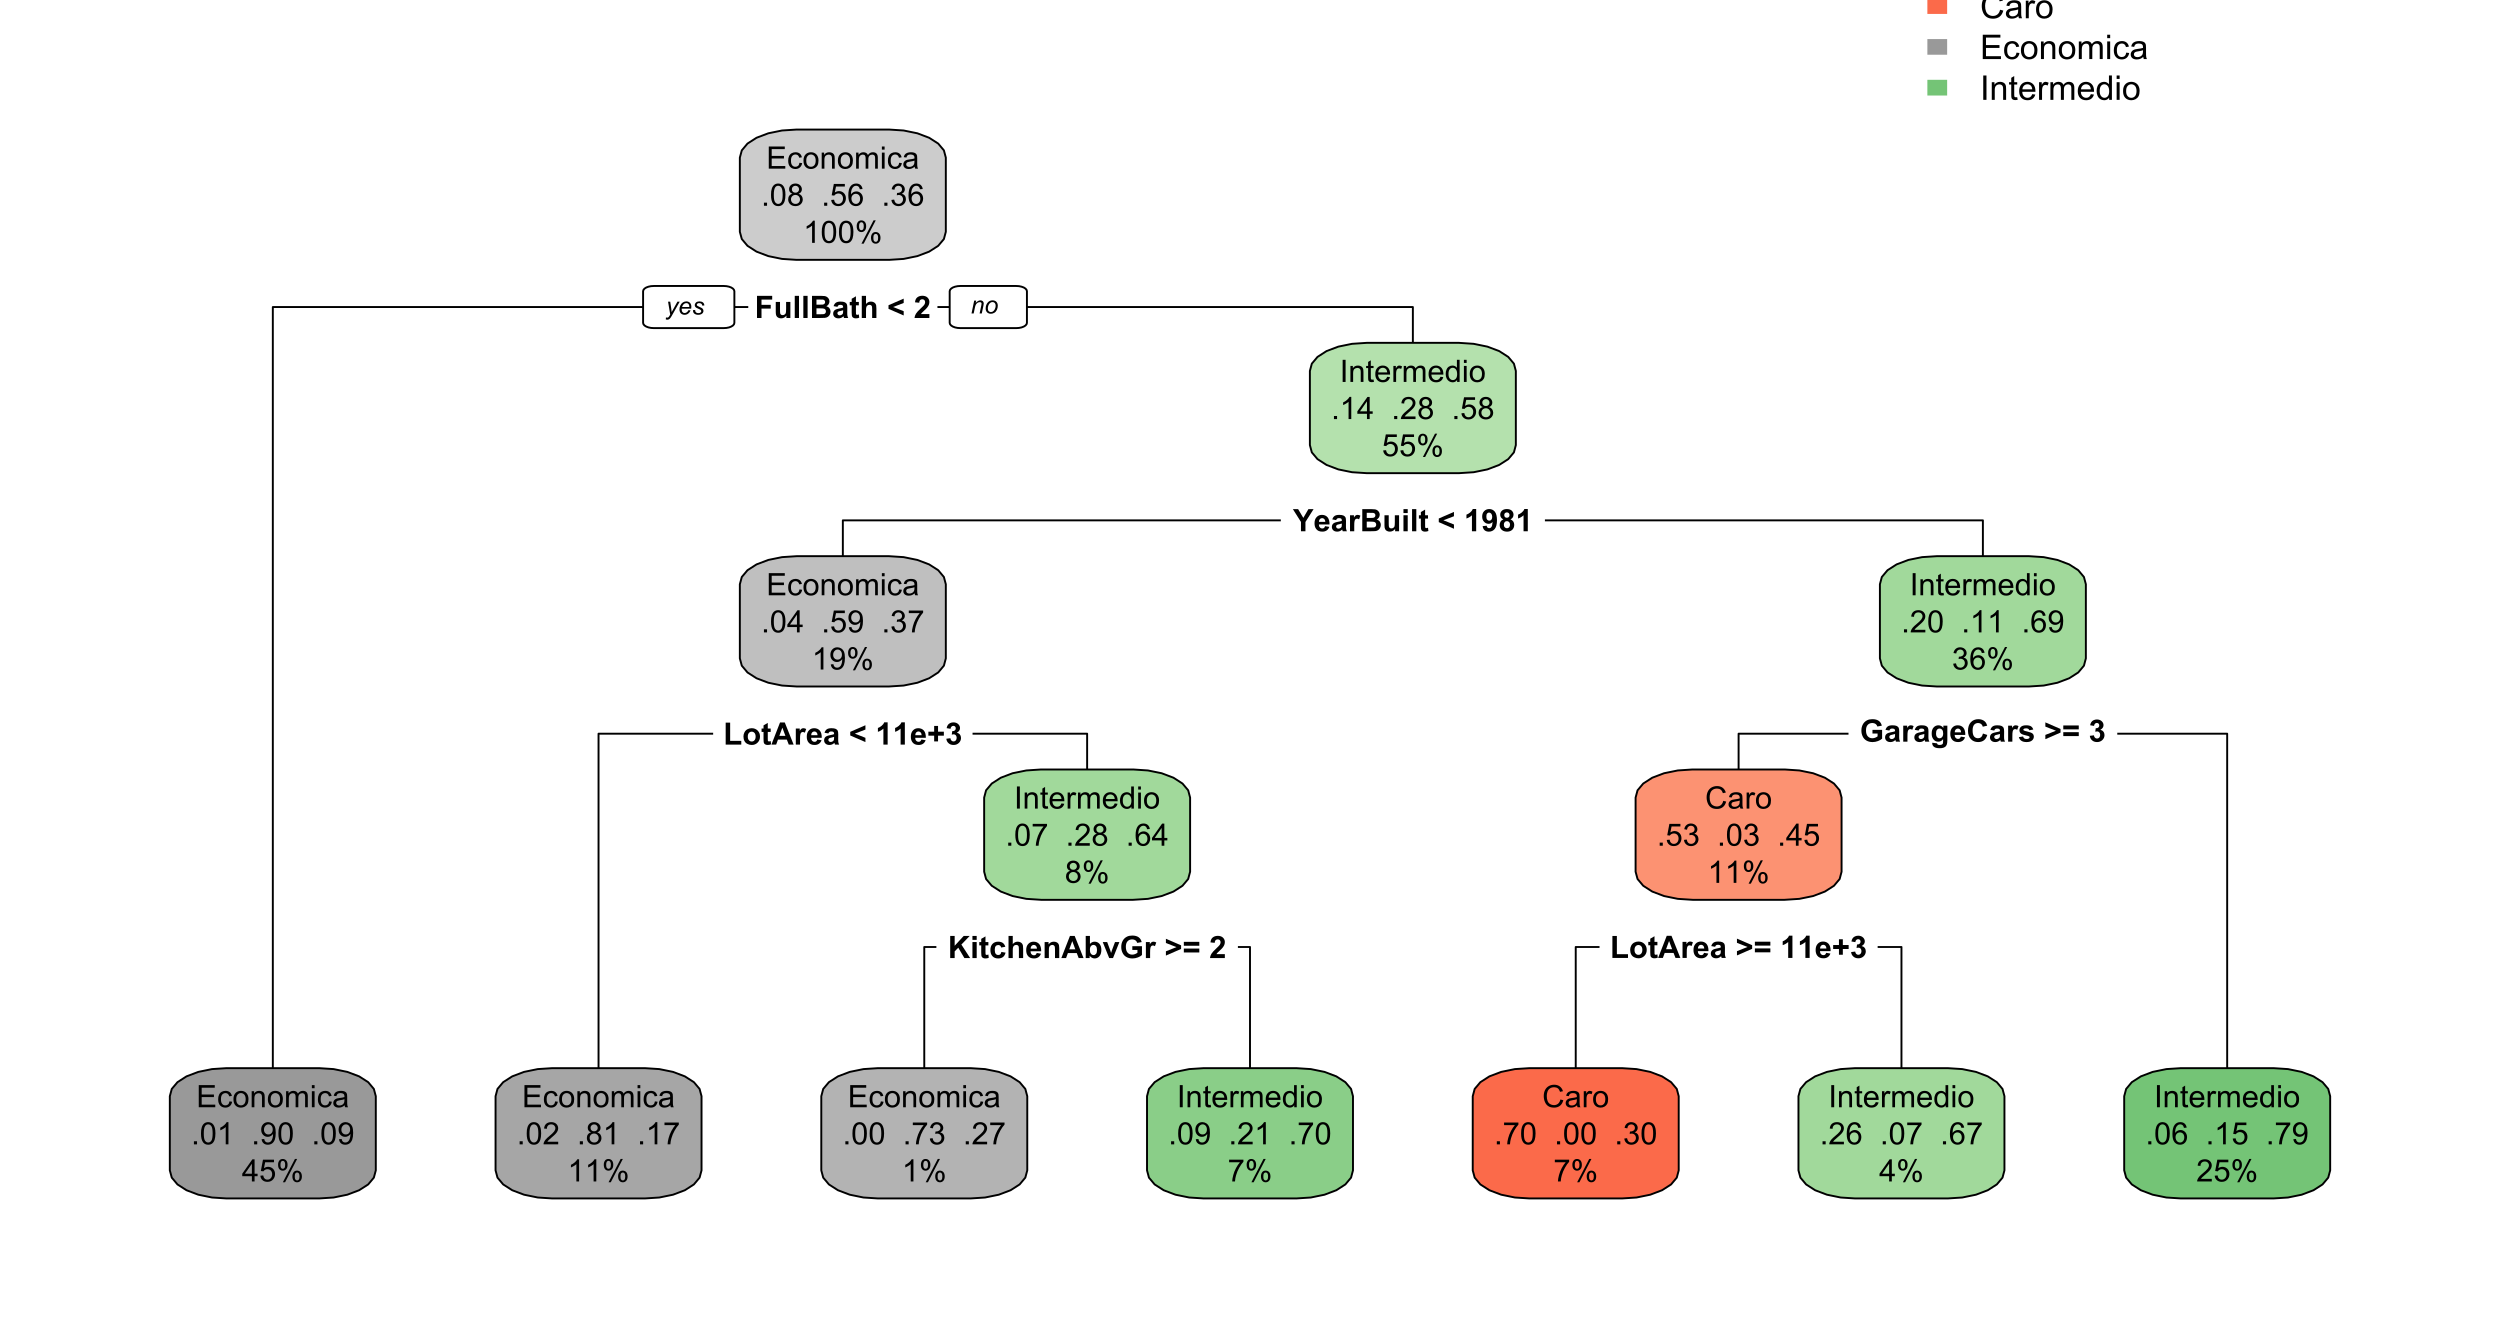<?xml version="1.0" encoding="UTF-8"?>
<svg xmlns="http://www.w3.org/2000/svg" xmlns:xlink="http://www.w3.org/1999/xlink" width="400pt" height="212pt" viewBox="0 0 400 212" version="1.1">
<defs>
<g>
<symbol overflow="visible" id="glyph0-0">
<path style="stroke:none;" d="M 0.617 0 L 0.617 -3.094 L 3.094 -3.094 L 3.094 0 Z M 0.695 -0.078 L 3.016 -0.078 L 3.016 -3.016 L 0.695 -3.016 Z M 0.695 -0.078 "/>
</symbol>
<symbol overflow="visible" id="glyph0-1">
<path style="stroke:none;" d="M 0.363 0 L 0.363 -3.543 L 2.793 -3.543 L 2.793 -2.945 L 1.082 -2.945 L 1.082 -2.105 L 2.559 -2.105 L 2.559 -1.504 L 1.082 -1.504 L 1.082 0 Z M 0.363 0 "/>
</symbol>
<symbol overflow="visible" id="glyph0-2">
<path style="stroke:none;" d="M 2.043 0 L 2.043 -0.383 C 1.949 -0.242 1.828 -0.137 1.676 -0.059 C 1.523 0.02 1.363 0.059 1.195 0.059 C 1.02 0.059 0.863 0.023 0.727 -0.055 C 0.59 -0.125 0.488 -0.23 0.43 -0.371 C 0.367 -0.504 0.34 -0.695 0.34 -0.941 L 0.34 -2.566 L 1.02 -2.566 L 1.02 -1.387 C 1.02 -1.023 1.031 -0.801 1.055 -0.723 C 1.078 -0.637 1.121 -0.574 1.191 -0.531 C 1.254 -0.48 1.34 -0.457 1.445 -0.461 C 1.559 -0.457 1.664 -0.488 1.758 -0.555 C 1.848 -0.613 1.91 -0.691 1.945 -0.789 C 1.977 -0.883 1.992 -1.113 1.996 -1.484 L 1.996 -2.566 L 2.676 -2.566 L 2.676 0 Z M 2.043 0 "/>
</symbol>
<symbol overflow="visible" id="glyph0-3">
<path style="stroke:none;" d="M 0.355 0 L 0.355 -3.543 L 1.035 -3.543 L 1.035 0 Z M 0.355 0 "/>
</symbol>
<symbol overflow="visible" id="glyph0-4">
<path style="stroke:none;" d="M 0.363 -3.543 L 1.777 -3.543 C 2.055 -3.539 2.266 -3.527 2.406 -3.508 C 2.543 -3.48 2.664 -3.43 2.773 -3.359 C 2.879 -3.281 2.973 -3.184 3.047 -3.066 C 3.117 -2.941 3.152 -2.805 3.156 -2.652 C 3.152 -2.484 3.105 -2.332 3.02 -2.195 C 2.926 -2.055 2.809 -1.949 2.66 -1.883 C 2.875 -1.816 3.039 -1.711 3.156 -1.562 C 3.27 -1.41 3.328 -1.23 3.332 -1.027 C 3.328 -0.863 3.289 -0.707 3.219 -0.555 C 3.141 -0.402 3.039 -0.281 2.91 -0.191 C 2.777 -0.098 2.617 -0.043 2.43 -0.023 C 2.309 -0.008 2.023 0 1.57 0 L 0.363 0 Z M 1.078 -2.953 L 1.078 -2.133 L 1.547 -2.133 C 1.824 -2.133 1.996 -2.137 2.066 -2.145 C 2.188 -2.16 2.285 -2.203 2.355 -2.273 C 2.426 -2.344 2.461 -2.434 2.461 -2.551 C 2.461 -2.656 2.43 -2.746 2.367 -2.816 C 2.305 -2.883 2.215 -2.926 2.102 -2.941 C 2.027 -2.949 1.824 -2.953 1.488 -2.953 Z M 1.078 -1.543 L 1.078 -0.598 L 1.742 -0.598 C 1.992 -0.598 2.156 -0.602 2.23 -0.617 C 2.336 -0.633 2.422 -0.68 2.488 -0.758 C 2.555 -0.828 2.59 -0.93 2.59 -1.062 C 2.59 -1.164 2.562 -1.254 2.512 -1.328 C 2.461 -1.402 2.387 -1.457 2.289 -1.492 C 2.191 -1.523 1.98 -1.539 1.656 -1.543 Z M 1.078 -1.543 "/>
</symbol>
<symbol overflow="visible" id="glyph0-5">
<path style="stroke:none;" d="M 0.863 -1.785 L 0.246 -1.895 C 0.316 -2.137 0.434 -2.32 0.605 -2.445 C 0.77 -2.562 1.023 -2.625 1.359 -2.625 C 1.66 -2.625 1.883 -2.586 2.035 -2.516 C 2.18 -2.441 2.285 -2.352 2.348 -2.242 C 2.406 -2.129 2.438 -1.926 2.438 -1.637 L 2.43 -0.844 C 2.426 -0.617 2.438 -0.449 2.461 -0.344 C 2.484 -0.234 2.523 -0.121 2.586 0 L 1.914 0 C 1.895 -0.043 1.871 -0.109 1.848 -0.199 C 1.832 -0.238 1.824 -0.266 1.824 -0.281 C 1.707 -0.164 1.586 -0.078 1.453 -0.023 C 1.32 0.031 1.18 0.059 1.031 0.059 C 0.766 0.059 0.555 -0.012 0.402 -0.156 C 0.25 -0.297 0.176 -0.477 0.176 -0.699 C 0.176 -0.84 0.207 -0.969 0.277 -1.086 C 0.344 -1.195 0.441 -1.285 0.57 -1.348 C 0.691 -1.41 0.875 -1.461 1.113 -1.508 C 1.43 -1.562 1.648 -1.621 1.773 -1.676 L 1.773 -1.742 C 1.77 -1.867 1.738 -1.961 1.676 -2.02 C 1.609 -2.074 1.484 -2.102 1.309 -2.105 C 1.184 -2.102 1.09 -2.078 1.027 -2.031 C 0.957 -1.98 0.902 -1.898 0.863 -1.785 Z M 1.773 -1.234 C 1.684 -1.199 1.543 -1.164 1.355 -1.125 C 1.164 -1.086 1.043 -1.047 0.988 -1.012 C 0.898 -0.945 0.855 -0.863 0.855 -0.77 C 0.855 -0.672 0.891 -0.59 0.961 -0.523 C 1.031 -0.453 1.121 -0.422 1.234 -0.422 C 1.355 -0.422 1.473 -0.461 1.582 -0.543 C 1.664 -0.602 1.719 -0.676 1.746 -0.766 C 1.762 -0.82 1.77 -0.93 1.773 -1.098 Z M 1.773 -1.234 "/>
</symbol>
<symbol overflow="visible" id="glyph0-6">
<path style="stroke:none;" d="M 1.531 -2.566 L 1.531 -2.027 L 1.066 -2.027 L 1.066 -0.992 C 1.066 -0.777 1.07 -0.656 1.078 -0.625 C 1.086 -0.59 1.105 -0.562 1.141 -0.539 C 1.168 -0.516 1.207 -0.504 1.258 -0.504 C 1.316 -0.504 1.406 -0.523 1.531 -0.57 L 1.59 -0.043 C 1.426 0.027 1.246 0.059 1.051 0.059 C 0.926 0.059 0.816 0.039 0.719 -0.004 C 0.621 -0.043 0.551 -0.098 0.504 -0.164 C 0.457 -0.227 0.426 -0.312 0.41 -0.43 C 0.395 -0.504 0.387 -0.664 0.387 -0.906 L 0.387 -2.027 L 0.074 -2.027 L 0.074 -2.566 L 0.387 -2.566 L 0.387 -3.078 L 1.066 -3.473 L 1.066 -2.566 Z M 1.531 -2.566 "/>
</symbol>
<symbol overflow="visible" id="glyph0-7">
<path style="stroke:none;" d="M 1.031 -3.543 L 1.031 -2.242 C 1.25 -2.496 1.512 -2.625 1.816 -2.625 C 1.973 -2.625 2.113 -2.594 2.238 -2.535 C 2.363 -2.477 2.457 -2.402 2.523 -2.312 C 2.586 -2.223 2.629 -2.125 2.656 -2.016 C 2.676 -1.906 2.688 -1.734 2.691 -1.504 L 2.691 0 L 2.012 0 L 2.012 -1.355 C 2.008 -1.621 1.996 -1.793 1.973 -1.867 C 1.945 -1.938 1.898 -1.996 1.836 -2.039 C 1.766 -2.082 1.684 -2.102 1.59 -2.105 C 1.473 -2.102 1.375 -2.074 1.289 -2.023 C 1.199 -1.965 1.133 -1.883 1.094 -1.773 C 1.051 -1.66 1.031 -1.496 1.031 -1.285 L 1.031 0 L 0.352 0 L 0.352 -3.543 Z M 1.031 -3.543 "/>
</symbol>
<symbol overflow="visible" id="glyph0-8">
<path style="stroke:none;" d=""/>
</symbol>
<symbol overflow="visible" id="glyph0-9">
<path style="stroke:none;" d="M 2.66 -0.402 L 0.23 -1.461 L 0.23 -2.043 L 2.66 -3.098 L 2.66 -2.406 L 0.965 -1.758 L 2.66 -1.086 Z M 2.66 -0.402 "/>
</symbol>
<symbol overflow="visible" id="glyph0-10">
<path style="stroke:none;" d="M 2.504 -0.629 L 2.504 0 L 0.125 0 C 0.145 -0.238 0.223 -0.465 0.352 -0.68 C 0.48 -0.891 0.734 -1.172 1.117 -1.527 C 1.422 -1.812 1.609 -2.008 1.684 -2.109 C 1.773 -2.246 1.82 -2.383 1.824 -2.523 C 1.82 -2.672 1.781 -2.789 1.699 -2.871 C 1.617 -2.953 1.504 -2.992 1.363 -2.996 C 1.219 -2.992 1.105 -2.949 1.023 -2.867 C 0.938 -2.777 0.891 -2.637 0.879 -2.441 L 0.203 -2.508 C 0.238 -2.883 0.363 -3.148 0.582 -3.312 C 0.793 -3.473 1.059 -3.555 1.379 -3.559 C 1.727 -3.555 2.004 -3.461 2.203 -3.273 C 2.402 -3.082 2.5 -2.848 2.504 -2.57 C 2.5 -2.41 2.473 -2.258 2.418 -2.113 C 2.359 -1.969 2.27 -1.82 2.145 -1.664 C 2.062 -1.555 1.914 -1.402 1.699 -1.211 C 1.484 -1.012 1.348 -0.883 1.293 -0.82 C 1.234 -0.754 1.188 -0.688 1.156 -0.629 Z M 2.504 -0.629 "/>
</symbol>
<symbol overflow="visible" id="glyph0-11">
<path style="stroke:none;" d="M 1.289 0 L 1.289 -1.492 L -0.008 -3.543 L 0.832 -3.543 L 1.664 -2.141 L 2.48 -3.543 L 3.305 -3.543 L 2.004 -1.488 L 2.004 0 Z M 1.289 0 "/>
</symbol>
<symbol overflow="visible" id="glyph0-12">
<path style="stroke:none;" d="M 1.84 -0.816 L 2.52 -0.703 C 2.43 -0.453 2.289 -0.262 2.105 -0.137 C 1.914 -0.004 1.68 0.059 1.402 0.059 C 0.949 0.059 0.621 -0.086 0.41 -0.379 C 0.238 -0.609 0.152 -0.906 0.156 -1.266 C 0.152 -1.688 0.262 -2.02 0.488 -2.262 C 0.707 -2.504 0.992 -2.625 1.336 -2.625 C 1.715 -2.625 2.016 -2.496 2.238 -2.246 C 2.457 -1.988 2.562 -1.602 2.555 -1.086 L 0.852 -1.086 C 0.852 -0.883 0.906 -0.727 1.016 -0.617 C 1.117 -0.5 1.25 -0.445 1.41 -0.449 C 1.516 -0.445 1.605 -0.473 1.676 -0.535 C 1.746 -0.59 1.801 -0.684 1.84 -0.816 Z M 1.879 -1.504 C 1.875 -1.695 1.824 -1.844 1.727 -1.949 C 1.629 -2.051 1.512 -2.102 1.375 -2.105 C 1.223 -2.102 1.102 -2.047 1.008 -1.941 C 0.91 -1.832 0.863 -1.688 0.867 -1.504 Z M 1.879 -1.504 "/>
</symbol>
<symbol overflow="visible" id="glyph0-13">
<path style="stroke:none;" d="M 1.004 0 L 0.328 0 L 0.328 -2.566 L 0.957 -2.566 L 0.957 -2.203 C 1.059 -2.375 1.156 -2.488 1.246 -2.543 C 1.332 -2.598 1.43 -2.625 1.543 -2.625 C 1.691 -2.625 1.84 -2.582 1.988 -2.496 L 1.777 -1.906 C 1.66 -1.977 1.555 -2.016 1.461 -2.016 C 1.359 -2.016 1.277 -1.988 1.215 -1.938 C 1.145 -1.883 1.094 -1.789 1.059 -1.652 C 1.02 -1.516 1 -1.227 1.004 -0.793 Z M 1.004 0 "/>
</symbol>
<symbol overflow="visible" id="glyph0-14">
<path style="stroke:none;" d="M 0.355 -2.914 L 0.355 -3.543 L 1.035 -3.543 L 1.035 -2.914 Z M 0.355 0 L 0.355 -2.566 L 1.035 -2.566 L 1.035 0 Z M 0.355 0 "/>
</symbol>
<symbol overflow="visible" id="glyph0-15">
<path style="stroke:none;" d="M 1.949 0 L 1.27 0 L 1.27 -2.559 C 1.02 -2.324 0.727 -2.152 0.391 -2.043 L 0.391 -2.66 C 0.566 -2.719 0.758 -2.828 0.969 -2.992 C 1.172 -3.152 1.316 -3.34 1.398 -3.559 L 1.949 -3.559 Z M 1.949 0 "/>
</symbol>
<symbol overflow="visible" id="glyph0-16">
<path style="stroke:none;" d="M 0.227 -0.82 L 0.883 -0.891 C 0.895 -0.758 0.938 -0.656 1.008 -0.594 C 1.074 -0.523 1.164 -0.492 1.277 -0.496 C 1.418 -0.492 1.535 -0.555 1.633 -0.688 C 1.73 -0.812 1.793 -1.082 1.824 -1.492 C 1.648 -1.293 1.438 -1.195 1.184 -1.195 C 0.902 -1.195 0.66 -1.301 0.461 -1.516 C 0.254 -1.73 0.152 -2.012 0.156 -2.359 C 0.152 -2.715 0.258 -3.004 0.477 -3.227 C 0.688 -3.445 0.961 -3.555 1.293 -3.559 C 1.648 -3.555 1.941 -3.418 2.176 -3.141 C 2.402 -2.859 2.52 -2.402 2.523 -1.77 C 2.52 -1.121 2.398 -0.652 2.164 -0.367 C 1.922 -0.082 1.609 0.059 1.227 0.062 C 0.945 0.059 0.723 -0.012 0.551 -0.156 C 0.379 -0.301 0.27 -0.523 0.227 -0.82 Z M 1.762 -2.305 C 1.758 -2.52 1.707 -2.691 1.609 -2.812 C 1.508 -2.934 1.391 -2.992 1.262 -2.996 C 1.133 -2.992 1.031 -2.945 0.949 -2.848 C 0.863 -2.746 0.82 -2.582 0.824 -2.359 C 0.82 -2.129 0.863 -1.961 0.957 -1.855 C 1.043 -1.746 1.156 -1.691 1.297 -1.695 C 1.422 -1.691 1.531 -1.742 1.625 -1.848 C 1.711 -1.949 1.758 -2.102 1.762 -2.305 Z M 1.762 -2.305 "/>
</symbol>
<symbol overflow="visible" id="glyph0-17">
<path style="stroke:none;" d="M 0.793 -1.91 C 0.613 -1.984 0.488 -2.086 0.41 -2.219 C 0.328 -2.348 0.285 -2.488 0.289 -2.645 C 0.285 -2.902 0.379 -3.121 0.566 -3.297 C 0.75 -3.469 1.012 -3.555 1.352 -3.559 C 1.688 -3.555 1.949 -3.469 2.137 -3.297 C 2.32 -3.121 2.414 -2.902 2.418 -2.645 C 2.414 -2.477 2.371 -2.332 2.289 -2.203 C 2.199 -2.074 2.078 -1.977 1.93 -1.91 C 2.121 -1.832 2.27 -1.715 2.375 -1.566 C 2.477 -1.41 2.531 -1.238 2.531 -1.043 C 2.531 -0.715 2.426 -0.445 2.219 -0.242 C 2.008 -0.039 1.73 0.059 1.387 0.062 C 1.062 0.059 0.793 -0.023 0.578 -0.191 C 0.324 -0.391 0.199 -0.664 0.199 -1.012 C 0.199 -1.203 0.246 -1.379 0.34 -1.539 C 0.434 -1.699 0.582 -1.824 0.793 -1.91 Z M 0.934 -2.598 C 0.93 -2.457 0.969 -2.352 1.047 -2.277 C 1.121 -2.199 1.223 -2.16 1.352 -2.164 C 1.48 -2.16 1.582 -2.199 1.66 -2.277 C 1.734 -2.352 1.773 -2.457 1.777 -2.598 C 1.773 -2.723 1.738 -2.824 1.664 -2.902 C 1.586 -2.977 1.484 -3.016 1.359 -3.02 C 1.227 -3.016 1.121 -2.977 1.047 -2.902 C 0.969 -2.82 0.93 -2.719 0.934 -2.598 Z M 0.871 -1.078 C 0.867 -0.891 0.914 -0.742 1.012 -0.641 C 1.105 -0.531 1.227 -0.48 1.371 -0.484 C 1.512 -0.48 1.625 -0.531 1.719 -0.633 C 1.809 -0.734 1.855 -0.879 1.859 -1.07 C 1.855 -1.234 1.809 -1.367 1.719 -1.469 C 1.621 -1.566 1.504 -1.617 1.363 -1.621 C 1.195 -1.617 1.07 -1.559 0.992 -1.449 C 0.906 -1.332 0.867 -1.211 0.871 -1.078 Z M 0.871 -1.078 "/>
</symbol>
<symbol overflow="visible" id="glyph0-18">
<path style="stroke:none;" d="M 0.379 0 L 0.379 -3.516 L 1.094 -3.516 L 1.094 -0.598 L 2.875 -0.598 L 2.875 0 Z M 0.379 0 "/>
</symbol>
<symbol overflow="visible" id="glyph0-19">
<path style="stroke:none;" d="M 0.199 -1.32 C 0.199 -1.539 0.254 -1.758 0.363 -1.973 C 0.473 -2.184 0.629 -2.344 0.836 -2.457 C 1.039 -2.566 1.266 -2.625 1.52 -2.625 C 1.902 -2.625 2.223 -2.496 2.473 -2.246 C 2.723 -1.988 2.848 -1.672 2.848 -1.289 C 2.848 -0.898 2.719 -0.574 2.469 -0.324 C 2.215 -0.066 1.902 0.059 1.523 0.059 C 1.289 0.059 1.062 0.008 0.852 -0.102 C 0.633 -0.203 0.473 -0.359 0.363 -0.57 C 0.254 -0.773 0.199 -1.023 0.199 -1.32 Z M 0.895 -1.285 C 0.891 -1.027 0.949 -0.832 1.074 -0.699 C 1.191 -0.559 1.344 -0.492 1.523 -0.496 C 1.699 -0.492 1.848 -0.559 1.969 -0.699 C 2.086 -0.832 2.145 -1.031 2.148 -1.289 C 2.145 -1.539 2.086 -1.73 1.969 -1.867 C 1.848 -2 1.699 -2.066 1.523 -2.07 C 1.344 -2.066 1.191 -2 1.074 -1.867 C 0.949 -1.73 0.891 -1.535 0.895 -1.285 Z M 0.895 -1.285 "/>
</symbol>
<symbol overflow="visible" id="glyph0-20">
<path style="stroke:none;" d="M 3.555 0 L 2.777 0 L 2.469 -0.805 L 1.051 -0.805 L 0.758 0 L 0 0 L 1.379 -3.543 L 2.137 -3.543 Z M 2.238 -1.402 L 1.75 -2.715 L 1.27 -1.402 Z M 2.238 -1.402 "/>
</symbol>
<symbol overflow="visible" id="glyph0-21">
<path style="stroke:none;" d="M 1.133 -0.512 L 1.133 -1.43 L 0.207 -1.43 L 0.207 -2.066 L 1.133 -2.066 L 1.133 -2.988 L 1.754 -2.988 L 1.754 -2.066 L 2.684 -2.066 L 2.684 -1.43 L 1.754 -1.43 L 1.754 -0.512 Z M 1.133 -0.512 "/>
</symbol>
<symbol overflow="visible" id="glyph0-22">
<path style="stroke:none;" d="M 0.188 -0.941 L 0.844 -1.02 C 0.863 -0.852 0.918 -0.723 1.012 -0.637 C 1.102 -0.547 1.215 -0.504 1.348 -0.504 C 1.484 -0.504 1.602 -0.555 1.699 -0.66 C 1.793 -0.766 1.84 -0.91 1.844 -1.094 C 1.84 -1.262 1.793 -1.395 1.707 -1.496 C 1.613 -1.594 1.504 -1.645 1.371 -1.648 C 1.281 -1.645 1.176 -1.629 1.059 -1.598 L 1.133 -2.152 C 1.312 -2.145 1.453 -2.184 1.555 -2.27 C 1.648 -2.352 1.699 -2.465 1.699 -2.609 C 1.699 -2.723 1.664 -2.816 1.594 -2.891 C 1.523 -2.961 1.426 -3 1.309 -3 C 1.191 -3 1.094 -2.957 1.012 -2.879 C 0.93 -2.793 0.879 -2.676 0.863 -2.527 L 0.238 -2.633 C 0.277 -2.844 0.344 -3.016 0.434 -3.145 C 0.52 -3.27 0.641 -3.371 0.801 -3.445 C 0.953 -3.52 1.129 -3.555 1.328 -3.559 C 1.66 -3.555 1.93 -3.449 2.133 -3.238 C 2.297 -3.062 2.379 -2.867 2.379 -2.648 C 2.379 -2.336 2.207 -2.086 1.871 -1.906 C 2.07 -1.859 2.234 -1.762 2.355 -1.613 C 2.477 -1.457 2.535 -1.273 2.539 -1.062 C 2.535 -0.75 2.422 -0.488 2.199 -0.27 C 1.969 -0.051 1.688 0.059 1.352 0.059 C 1.027 0.059 0.762 -0.031 0.555 -0.215 C 0.34 -0.398 0.219 -0.641 0.188 -0.941 Z M 0.188 -0.941 "/>
</symbol>
<symbol overflow="visible" id="glyph0-23">
<path style="stroke:none;" d="M 0.371 0 L 0.371 -3.543 L 1.086 -3.543 L 1.086 -1.969 L 2.531 -3.543 L 3.492 -3.543 L 2.16 -2.164 L 3.566 0 L 2.641 0 L 1.664 -1.664 L 1.086 -1.07 L 1.086 0 Z M 0.371 0 "/>
</symbol>
<symbol overflow="visible" id="glyph0-24">
<path style="stroke:none;" d="M 2.594 -1.809 L 1.926 -1.688 C 1.898 -1.82 1.848 -1.918 1.77 -1.988 C 1.691 -2.051 1.586 -2.086 1.461 -2.09 C 1.289 -2.086 1.156 -2.027 1.055 -1.914 C 0.953 -1.797 0.902 -1.602 0.902 -1.328 C 0.902 -1.02 0.953 -0.805 1.055 -0.684 C 1.156 -0.555 1.293 -0.492 1.469 -0.496 C 1.598 -0.492 1.703 -0.527 1.785 -0.605 C 1.867 -0.676 1.926 -0.805 1.961 -0.984 L 2.629 -0.871 C 2.555 -0.562 2.422 -0.332 2.227 -0.176 C 2.031 -0.02 1.766 0.059 1.438 0.059 C 1.059 0.059 0.762 -0.059 0.539 -0.297 C 0.316 -0.531 0.203 -0.859 0.207 -1.281 C 0.203 -1.703 0.316 -2.031 0.543 -2.27 C 0.766 -2.504 1.066 -2.625 1.449 -2.625 C 1.758 -2.625 2.008 -2.555 2.195 -2.422 C 2.379 -2.285 2.512 -2.082 2.594 -1.809 Z M 2.594 -1.809 "/>
</symbol>
<symbol overflow="visible" id="glyph0-25">
<path style="stroke:none;" d="M 2.691 0 L 2.012 0 L 2.012 -1.309 C 2.008 -1.582 1.996 -1.762 1.969 -1.848 C 1.938 -1.926 1.887 -1.988 1.824 -2.035 C 1.754 -2.078 1.676 -2.102 1.59 -2.105 C 1.469 -2.102 1.363 -2.07 1.273 -2.008 C 1.176 -1.941 1.113 -1.855 1.082 -1.75 C 1.047 -1.645 1.031 -1.449 1.031 -1.164 L 1.031 0 L 0.352 0 L 0.352 -2.566 L 0.98 -2.566 L 0.98 -2.191 C 1.199 -2.48 1.484 -2.625 1.828 -2.625 C 1.977 -2.625 2.113 -2.598 2.238 -2.543 C 2.363 -2.488 2.457 -2.418 2.52 -2.336 C 2.582 -2.25 2.625 -2.156 2.652 -2.051 C 2.676 -1.941 2.688 -1.789 2.691 -1.594 Z M 2.691 0 "/>
</symbol>
<symbol overflow="visible" id="glyph0-26">
<path style="stroke:none;" d="M 0.328 0 L 0.328 -3.543 L 1.004 -3.543 L 1.004 -2.266 C 1.211 -2.504 1.461 -2.625 1.75 -2.625 C 2.059 -2.625 2.316 -2.512 2.523 -2.285 C 2.727 -2.059 2.828 -1.73 2.832 -1.309 C 2.828 -0.867 2.727 -0.531 2.52 -0.297 C 2.309 -0.059 2.055 0.059 1.758 0.059 C 1.609 0.059 1.465 0.023 1.324 -0.051 C 1.184 -0.121 1.059 -0.23 0.957 -0.379 L 0.957 0 Z M 1 -1.34 C 0.996 -1.07 1.039 -0.875 1.125 -0.75 C 1.242 -0.57 1.398 -0.48 1.594 -0.48 C 1.742 -0.48 1.867 -0.543 1.977 -0.672 C 2.078 -0.797 2.133 -1 2.137 -1.277 C 2.133 -1.566 2.078 -1.777 1.977 -1.91 C 1.867 -2.039 1.734 -2.102 1.57 -2.105 C 1.406 -2.102 1.27 -2.039 1.16 -1.914 C 1.051 -1.785 0.996 -1.594 1 -1.34 Z M 1 -1.34 "/>
</symbol>
<symbol overflow="visible" id="glyph0-27">
<path style="stroke:none;" d="M 1.062 0 L 0.027 -2.566 L 0.738 -2.566 L 1.223 -1.258 L 1.363 -0.82 C 1.398 -0.93 1.422 -1 1.434 -1.039 C 1.453 -1.109 1.477 -1.184 1.504 -1.258 L 1.992 -2.566 L 2.691 -2.566 L 1.672 0 Z M 1.062 0 "/>
</symbol>
<symbol overflow="visible" id="glyph0-28">
<path style="stroke:none;" d="M 2.008 -1.305 L 2.008 -1.898 L 3.551 -1.898 L 3.551 -0.488 C 3.398 -0.34 3.18 -0.215 2.898 -0.105 C 2.613 0.004 2.324 0.059 2.035 0.059 C 1.66 0.059 1.34 -0.016 1.066 -0.172 C 0.789 -0.324 0.582 -0.547 0.445 -0.84 C 0.305 -1.125 0.234 -1.441 0.238 -1.785 C 0.234 -2.148 0.312 -2.477 0.469 -2.766 C 0.621 -3.055 0.848 -3.273 1.148 -3.426 C 1.375 -3.543 1.656 -3.602 1.996 -3.605 C 2.434 -3.602 2.777 -3.512 3.027 -3.328 C 3.273 -3.141 3.434 -2.883 3.504 -2.562 L 2.793 -2.43 C 2.742 -2.602 2.648 -2.738 2.512 -2.84 C 2.371 -2.938 2.199 -2.988 1.996 -2.992 C 1.68 -2.988 1.43 -2.891 1.25 -2.695 C 1.062 -2.496 0.973 -2.199 0.973 -1.812 C 0.973 -1.391 1.066 -1.078 1.254 -0.867 C 1.441 -0.656 1.684 -0.551 1.988 -0.551 C 2.137 -0.551 2.289 -0.578 2.438 -0.637 C 2.586 -0.695 2.715 -0.766 2.828 -0.852 L 2.828 -1.305 Z M 2.008 -1.305 "/>
</symbol>
<symbol overflow="visible" id="glyph0-29">
<path style="stroke:none;" d="M 0.23 -0.402 L 0.23 -1.086 L 1.926 -1.754 L 0.23 -2.414 L 0.23 -3.09 L 2.66 -2.039 L 2.66 -1.461 Z M 0.23 -0.402 "/>
</symbol>
<symbol overflow="visible" id="glyph0-30">
<path style="stroke:none;" d="M 0.207 -1.973 L 0.207 -2.598 L 2.684 -2.598 L 2.684 -1.973 Z M 0.207 -0.898 L 0.207 -1.523 L 2.684 -1.523 L 2.684 -0.898 Z M 0.207 -0.898 "/>
</symbol>
<symbol overflow="visible" id="glyph0-31">
<path style="stroke:none;" d="M 0.293 0.168 L 1.066 0.262 C 1.078 0.352 1.105 0.414 1.156 0.449 C 1.219 0.496 1.32 0.52 1.461 0.523 C 1.633 0.52 1.766 0.492 1.859 0.441 C 1.914 0.402 1.961 0.348 1.996 0.27 C 2.016 0.215 2.027 0.113 2.027 -0.043 L 2.027 -0.414 C 1.824 -0.137 1.566 0 1.258 0 C 0.91 0 0.637 -0.145 0.441 -0.438 C 0.277 -0.664 0.199 -0.949 0.203 -1.297 C 0.199 -1.723 0.301 -2.051 0.512 -2.281 C 0.715 -2.508 0.973 -2.625 1.285 -2.625 C 1.598 -2.625 1.859 -2.484 2.07 -2.207 L 2.07 -2.566 L 2.707 -2.566 L 2.707 -0.262 C 2.707 0.039 2.68 0.262 2.633 0.414 C 2.578 0.562 2.508 0.68 2.422 0.77 C 2.328 0.852 2.207 0.918 2.059 0.969 C 1.906 1.016 1.719 1.043 1.488 1.043 C 1.051 1.043 0.742 0.965 0.562 0.816 C 0.379 0.664 0.285 0.477 0.289 0.25 C 0.285 0.227 0.289 0.199 0.293 0.168 Z M 0.898 -1.336 C 0.895 -1.062 0.949 -0.863 1.055 -0.738 C 1.16 -0.609 1.289 -0.543 1.449 -0.547 C 1.609 -0.543 1.75 -0.609 1.867 -0.742 C 1.98 -0.871 2.039 -1.062 2.039 -1.32 C 2.039 -1.582 1.984 -1.781 1.875 -1.91 C 1.766 -2.039 1.625 -2.102 1.461 -2.105 C 1.293 -2.102 1.16 -2.039 1.055 -1.914 C 0.949 -1.785 0.895 -1.594 0.898 -1.336 Z M 0.898 -1.336 "/>
</symbol>
<symbol overflow="visible" id="glyph0-32">
<path style="stroke:none;" d="M 2.629 -1.305 L 3.32 -1.082 C 3.211 -0.695 3.035 -0.41 2.789 -0.223 C 2.539 -0.035 2.223 0.059 1.848 0.059 C 1.375 0.059 0.988 -0.102 0.688 -0.422 C 0.383 -0.742 0.234 -1.18 0.234 -1.742 C 0.234 -2.328 0.387 -2.785 0.691 -3.113 C 0.996 -3.438 1.395 -3.602 1.891 -3.605 C 2.324 -3.602 2.676 -3.473 2.949 -3.219 C 3.105 -3.062 3.227 -2.848 3.312 -2.566 L 2.602 -2.398 C 2.559 -2.578 2.469 -2.723 2.34 -2.832 C 2.203 -2.934 2.043 -2.988 1.855 -2.992 C 1.59 -2.988 1.375 -2.895 1.215 -2.707 C 1.051 -2.52 0.973 -2.215 0.973 -1.793 C 0.973 -1.344 1.051 -1.023 1.211 -0.836 C 1.371 -0.645 1.582 -0.551 1.84 -0.551 C 2.027 -0.551 2.191 -0.609 2.332 -0.73 C 2.469 -0.852 2.566 -1.043 2.629 -1.305 Z M 2.629 -1.305 "/>
</symbol>
<symbol overflow="visible" id="glyph0-33">
<path style="stroke:none;" d="M 0.117 -0.73 L 0.797 -0.836 C 0.824 -0.699 0.883 -0.598 0.973 -0.535 C 1.059 -0.465 1.184 -0.434 1.348 -0.434 C 1.52 -0.434 1.648 -0.465 1.742 -0.531 C 1.797 -0.574 1.828 -0.633 1.832 -0.711 C 1.828 -0.758 1.812 -0.801 1.785 -0.84 C 1.75 -0.867 1.672 -0.898 1.555 -0.93 C 1.004 -1.047 0.66 -1.156 0.516 -1.258 C 0.312 -1.395 0.211 -1.586 0.211 -1.836 C 0.211 -2.055 0.297 -2.242 0.473 -2.398 C 0.648 -2.547 0.922 -2.625 1.289 -2.625 C 1.641 -2.625 1.898 -2.566 2.07 -2.453 C 2.238 -2.336 2.359 -2.168 2.426 -1.945 L 1.785 -1.828 C 1.758 -1.926 1.707 -2 1.629 -2.055 C 1.551 -2.105 1.441 -2.133 1.305 -2.137 C 1.121 -2.133 0.992 -2.109 0.918 -2.062 C 0.863 -2.023 0.836 -1.977 0.84 -1.926 C 0.836 -1.875 0.859 -1.832 0.91 -1.801 C 0.965 -1.754 1.176 -1.691 1.543 -1.609 C 1.902 -1.527 2.156 -1.426 2.301 -1.309 C 2.441 -1.184 2.512 -1.016 2.516 -0.801 C 2.512 -0.562 2.414 -0.359 2.219 -0.195 C 2.02 -0.023 1.73 0.059 1.348 0.059 C 0.996 0.059 0.719 -0.012 0.516 -0.152 C 0.312 -0.293 0.18 -0.484 0.117 -0.73 Z M 0.117 -0.73 "/>
</symbol>
<symbol overflow="visible" id="glyph1-0">
<path style="stroke:none;" d="M 0.617 0 L 0.617 -3.094 L 3.094 -3.094 L 3.094 0 Z M 0.695 -0.078 L 3.016 -0.078 L 3.016 -3.016 L 0.695 -3.016 Z M 0.695 -0.078 "/>
</symbol>
<symbol overflow="visible" id="glyph1-1">
<path style="stroke:none;" d="M 0.391 0 L 0.391 -3.543 L 2.953 -3.543 L 2.953 -3.125 L 0.859 -3.125 L 0.859 -2.039 L 2.82 -2.039 L 2.82 -1.625 L 0.859 -1.625 L 0.859 -0.418 L 3.035 -0.418 L 3.035 0 Z M 0.391 0 "/>
</symbol>
<symbol overflow="visible" id="glyph1-2">
<path style="stroke:none;" d="M 2 -0.941 L 2.43 -0.883 C 2.379 -0.586 2.258 -0.355 2.07 -0.191 C 1.875 -0.023 1.641 0.059 1.359 0.059 C 1.008 0.059 0.723 -0.055 0.512 -0.285 C 0.297 -0.512 0.191 -0.84 0.195 -1.273 C 0.191 -1.547 0.238 -1.789 0.332 -2 C 0.422 -2.203 0.562 -2.359 0.75 -2.469 C 0.938 -2.57 1.141 -2.625 1.363 -2.625 C 1.641 -2.625 1.867 -2.555 2.047 -2.414 C 2.219 -2.273 2.332 -2.07 2.387 -1.812 L 1.965 -1.746 C 1.922 -1.918 1.852 -2.047 1.75 -2.137 C 1.645 -2.219 1.52 -2.262 1.379 -2.266 C 1.156 -2.262 0.98 -2.184 0.844 -2.031 C 0.707 -1.871 0.637 -1.621 0.641 -1.285 C 0.637 -0.938 0.703 -0.688 0.836 -0.535 C 0.965 -0.375 1.137 -0.297 1.355 -0.301 C 1.523 -0.297 1.668 -0.352 1.785 -0.457 C 1.898 -0.559 1.969 -0.719 2 -0.941 Z M 2 -0.941 "/>
</symbol>
<symbol overflow="visible" id="glyph1-3">
<path style="stroke:none;" d="M 0.164 -1.285 C 0.164 -1.754 0.297 -2.105 0.562 -2.34 C 0.781 -2.527 1.047 -2.625 1.367 -2.625 C 1.719 -2.625 2.008 -2.508 2.234 -2.277 C 2.453 -2.043 2.566 -1.723 2.57 -1.32 C 2.566 -0.984 2.516 -0.727 2.422 -0.539 C 2.32 -0.352 2.176 -0.203 1.988 -0.098 C 1.793 0.008 1.586 0.059 1.367 0.059 C 1.004 0.059 0.715 -0.055 0.496 -0.285 C 0.273 -0.516 0.164 -0.848 0.164 -1.285 Z M 0.613 -1.285 C 0.609 -0.949 0.68 -0.703 0.828 -0.543 C 0.969 -0.379 1.148 -0.297 1.367 -0.301 C 1.578 -0.297 1.758 -0.379 1.906 -0.547 C 2.047 -0.707 2.121 -0.957 2.121 -1.297 C 2.121 -1.609 2.047 -1.852 1.906 -2.02 C 1.758 -2.18 1.578 -2.262 1.367 -2.266 C 1.148 -2.262 0.969 -2.18 0.828 -2.02 C 0.68 -1.855 0.609 -1.609 0.613 -1.285 Z M 0.613 -1.285 "/>
</symbol>
<symbol overflow="visible" id="glyph1-4">
<path style="stroke:none;" d="M 0.328 0 L 0.328 -2.566 L 0.719 -2.566 L 0.719 -2.203 C 0.902 -2.484 1.176 -2.625 1.535 -2.625 C 1.688 -2.625 1.828 -2.594 1.961 -2.539 C 2.09 -2.48 2.188 -2.41 2.25 -2.32 C 2.312 -2.23 2.355 -2.121 2.387 -2 C 2.402 -1.914 2.414 -1.773 2.414 -1.578 L 2.414 0 L 1.977 0 L 1.977 -1.562 C 1.973 -1.738 1.957 -1.871 1.926 -1.957 C 1.891 -2.043 1.832 -2.113 1.746 -2.168 C 1.66 -2.219 1.559 -2.242 1.441 -2.246 C 1.254 -2.242 1.094 -2.184 0.961 -2.07 C 0.828 -1.949 0.762 -1.727 0.762 -1.402 L 0.762 0 Z M 0.328 0 "/>
</symbol>
<symbol overflow="visible" id="glyph1-5">
<path style="stroke:none;" d="M 0.328 0 L 0.328 -2.566 L 0.715 -2.566 L 0.715 -2.207 C 0.793 -2.328 0.898 -2.43 1.035 -2.508 C 1.168 -2.586 1.32 -2.625 1.492 -2.625 C 1.68 -2.625 1.836 -2.582 1.961 -2.504 C 2.082 -2.422 2.168 -2.312 2.219 -2.176 C 2.418 -2.473 2.684 -2.625 3.012 -2.625 C 3.266 -2.625 3.461 -2.555 3.598 -2.414 C 3.734 -2.273 3.801 -2.055 3.805 -1.762 L 3.805 0 L 3.371 0 L 3.371 -1.617 C 3.367 -1.789 3.355 -1.914 3.328 -1.992 C 3.301 -2.07 3.25 -2.129 3.176 -2.176 C 3.102 -2.219 3.012 -2.242 2.914 -2.246 C 2.73 -2.242 2.582 -2.184 2.465 -2.066 C 2.344 -1.945 2.285 -1.754 2.285 -1.492 L 2.285 0 L 1.852 0 L 1.852 -1.668 C 1.852 -1.859 1.816 -2.004 1.746 -2.102 C 1.676 -2.195 1.559 -2.242 1.398 -2.246 C 1.273 -2.242 1.16 -2.211 1.059 -2.148 C 0.953 -2.082 0.879 -1.988 0.832 -1.867 C 0.785 -1.742 0.762 -1.562 0.762 -1.332 L 0.762 0 Z M 0.328 0 "/>
</symbol>
<symbol overflow="visible" id="glyph1-6">
<path style="stroke:none;" d="M 0.328 -3.043 L 0.328 -3.543 L 0.766 -3.543 L 0.766 -3.043 Z M 0.328 0 L 0.328 -2.566 L 0.766 -2.566 L 0.766 0 Z M 0.328 0 "/>
</symbol>
<symbol overflow="visible" id="glyph1-7">
<path style="stroke:none;" d="M 2 -0.316 C 1.836 -0.176 1.684 -0.078 1.535 -0.023 C 1.387 0.031 1.227 0.059 1.055 0.059 C 0.773 0.059 0.555 -0.008 0.406 -0.148 C 0.25 -0.281 0.176 -0.457 0.18 -0.676 C 0.176 -0.801 0.203 -0.918 0.266 -1.02 C 0.32 -1.121 0.395 -1.203 0.488 -1.27 C 0.578 -1.332 0.684 -1.379 0.801 -1.414 C 0.883 -1.434 1.012 -1.457 1.188 -1.48 C 1.535 -1.52 1.793 -1.57 1.965 -1.629 C 1.965 -1.688 1.969 -1.723 1.969 -1.742 C 1.969 -1.914 1.926 -2.039 1.844 -2.117 C 1.73 -2.211 1.566 -2.262 1.348 -2.266 C 1.145 -2.262 0.992 -2.227 0.895 -2.156 C 0.797 -2.086 0.727 -1.957 0.68 -1.777 L 0.254 -1.836 C 0.289 -2.016 0.355 -2.164 0.445 -2.277 C 0.531 -2.387 0.656 -2.473 0.828 -2.535 C 0.992 -2.594 1.188 -2.625 1.41 -2.625 C 1.629 -2.625 1.809 -2.598 1.945 -2.547 C 2.082 -2.492 2.18 -2.426 2.246 -2.352 C 2.309 -2.27 2.355 -2.172 2.383 -2.059 C 2.395 -1.98 2.402 -1.848 2.406 -1.656 L 2.406 -1.074 C 2.402 -0.668 2.41 -0.414 2.434 -0.309 C 2.449 -0.199 2.488 -0.098 2.543 0 L 2.09 0 C 2.039 -0.09 2.008 -0.195 2 -0.316 Z M 1.965 -1.289 C 1.801 -1.223 1.566 -1.168 1.254 -1.125 C 1.074 -1.098 0.945 -1.066 0.875 -1.035 C 0.797 -1 0.742 -0.953 0.703 -0.895 C 0.664 -0.828 0.645 -0.758 0.645 -0.688 C 0.645 -0.57 0.688 -0.477 0.773 -0.398 C 0.859 -0.32 0.988 -0.281 1.16 -0.281 C 1.324 -0.281 1.473 -0.316 1.605 -0.391 C 1.738 -0.465 1.832 -0.566 1.895 -0.695 C 1.938 -0.789 1.961 -0.934 1.965 -1.129 Z M 1.965 -1.289 "/>
</symbol>
<symbol overflow="visible" id="glyph1-8">
<path style="stroke:none;" d="M 0.449 0 L 0.449 -0.496 L 0.945 -0.496 L 0.945 0 Z M 0.449 0 "/>
</symbol>
<symbol overflow="visible" id="glyph1-9">
<path style="stroke:none;" d="M 0.207 -1.746 C 0.203 -2.164 0.246 -2.5 0.336 -2.758 C 0.418 -3.012 0.547 -3.207 0.719 -3.348 C 0.887 -3.484 1.102 -3.555 1.359 -3.559 C 1.547 -3.555 1.711 -3.516 1.859 -3.441 C 2 -3.363 2.121 -3.254 2.215 -3.109 C 2.309 -2.965 2.379 -2.789 2.434 -2.582 C 2.484 -2.375 2.512 -2.098 2.516 -1.746 C 2.512 -1.332 2.469 -0.996 2.387 -0.742 C 2.301 -0.484 2.176 -0.285 2.004 -0.148 C 1.832 -0.008 1.617 0.059 1.359 0.059 C 1.016 0.059 0.746 -0.062 0.555 -0.309 C 0.32 -0.602 0.203 -1.082 0.207 -1.746 Z M 0.652 -1.746 C 0.648 -1.164 0.719 -0.777 0.855 -0.586 C 0.992 -0.391 1.16 -0.293 1.359 -0.297 C 1.559 -0.293 1.727 -0.391 1.863 -0.586 C 2 -0.781 2.066 -1.168 2.07 -1.746 C 2.066 -2.328 2 -2.715 1.863 -2.91 C 1.727 -3.102 1.555 -3.199 1.355 -3.199 C 1.152 -3.199 0.996 -3.113 0.879 -2.945 C 0.727 -2.727 0.648 -2.328 0.652 -1.746 Z M 0.652 -1.746 "/>
</symbol>
<symbol overflow="visible" id="glyph1-10">
<path style="stroke:none;" d="M 0.875 -1.922 C 0.691 -1.984 0.559 -2.078 0.473 -2.203 C 0.383 -2.324 0.34 -2.469 0.344 -2.645 C 0.34 -2.898 0.434 -3.117 0.621 -3.293 C 0.805 -3.469 1.051 -3.555 1.359 -3.559 C 1.668 -3.555 1.914 -3.465 2.105 -3.289 C 2.293 -3.105 2.391 -2.887 2.391 -2.633 C 2.391 -2.465 2.348 -2.324 2.262 -2.203 C 2.176 -2.078 2.043 -1.984 1.867 -1.922 C 2.082 -1.852 2.246 -1.734 2.363 -1.578 C 2.473 -1.414 2.531 -1.227 2.535 -1.012 C 2.531 -0.707 2.422 -0.453 2.211 -0.25 C 1.992 -0.043 1.711 0.059 1.367 0.059 C 1.016 0.059 0.734 -0.043 0.52 -0.25 C 0.305 -0.457 0.199 -0.715 0.199 -1.023 C 0.199 -1.254 0.258 -1.445 0.375 -1.602 C 0.492 -1.754 0.656 -1.863 0.875 -1.922 Z M 0.789 -2.66 C 0.785 -2.488 0.84 -2.348 0.949 -2.246 C 1.059 -2.137 1.199 -2.086 1.371 -2.09 C 1.535 -2.086 1.672 -2.137 1.781 -2.246 C 1.887 -2.348 1.938 -2.477 1.941 -2.633 C 1.938 -2.789 1.883 -2.926 1.777 -3.035 C 1.664 -3.145 1.527 -3.199 1.367 -3.199 C 1.195 -3.199 1.059 -3.145 0.953 -3.039 C 0.84 -2.934 0.785 -2.809 0.789 -2.66 Z M 0.648 -1.023 C 0.645 -0.895 0.672 -0.773 0.734 -0.66 C 0.789 -0.543 0.879 -0.453 0.996 -0.391 C 1.113 -0.324 1.238 -0.293 1.371 -0.297 C 1.578 -0.293 1.75 -0.359 1.887 -0.496 C 2.02 -0.629 2.086 -0.801 2.09 -1.008 C 2.086 -1.215 2.016 -1.387 1.879 -1.527 C 1.738 -1.664 1.566 -1.734 1.359 -1.734 C 1.152 -1.734 0.98 -1.664 0.848 -1.531 C 0.711 -1.391 0.645 -1.223 0.648 -1.023 Z M 0.648 -1.023 "/>
</symbol>
<symbol overflow="visible" id="glyph1-11">
<path style="stroke:none;" d=""/>
</symbol>
<symbol overflow="visible" id="glyph1-12">
<path style="stroke:none;" d="M 0.207 -0.93 L 0.664 -0.969 C 0.695 -0.742 0.773 -0.574 0.898 -0.465 C 1.016 -0.348 1.164 -0.293 1.344 -0.297 C 1.547 -0.293 1.727 -0.371 1.875 -0.531 C 2.02 -0.688 2.09 -0.898 2.094 -1.164 C 2.09 -1.41 2.02 -1.605 1.883 -1.75 C 1.742 -1.891 1.562 -1.961 1.336 -1.965 C 1.195 -1.961 1.066 -1.93 0.957 -1.867 C 0.84 -1.801 0.754 -1.719 0.691 -1.621 L 0.281 -1.676 L 0.625 -3.496 L 2.387 -3.496 L 2.387 -3.078 L 0.973 -3.078 L 0.781 -2.125 C 0.992 -2.27 1.219 -2.344 1.453 -2.348 C 1.762 -2.344 2.02 -2.238 2.234 -2.027 C 2.445 -1.812 2.555 -1.535 2.555 -1.203 C 2.555 -0.875 2.461 -0.598 2.273 -0.371 C 2.047 -0.082 1.734 0.059 1.344 0.059 C 1.016 0.059 0.754 -0.031 0.555 -0.211 C 0.348 -0.391 0.23 -0.629 0.207 -0.93 Z M 0.207 -0.93 "/>
</symbol>
<symbol overflow="visible" id="glyph1-13">
<path style="stroke:none;" d="M 2.465 -2.676 L 2.031 -2.641 C 1.988 -2.809 1.934 -2.934 1.867 -3.016 C 1.746 -3.137 1.602 -3.199 1.43 -3.199 C 1.289 -3.199 1.168 -3.16 1.066 -3.086 C 0.926 -2.98 0.816 -2.832 0.742 -2.645 C 0.66 -2.449 0.617 -2.18 0.617 -1.828 C 0.719 -1.984 0.848 -2.102 1.004 -2.18 C 1.152 -2.258 1.312 -2.297 1.48 -2.297 C 1.766 -2.297 2.012 -2.188 2.219 -1.977 C 2.422 -1.758 2.523 -1.484 2.527 -1.152 C 2.523 -0.926 2.477 -0.719 2.383 -0.527 C 2.285 -0.336 2.152 -0.188 1.984 -0.09 C 1.816 0.012 1.629 0.059 1.418 0.059 C 1.051 0.059 0.754 -0.074 0.527 -0.34 C 0.301 -0.605 0.188 -1.043 0.188 -1.656 C 0.188 -2.34 0.312 -2.84 0.566 -3.152 C 0.785 -3.422 1.082 -3.555 1.457 -3.559 C 1.734 -3.555 1.961 -3.477 2.141 -3.324 C 2.316 -3.164 2.426 -2.949 2.465 -2.676 Z M 0.688 -1.148 C 0.684 -0.996 0.715 -0.852 0.781 -0.715 C 0.844 -0.578 0.934 -0.473 1.047 -0.402 C 1.16 -0.328 1.281 -0.293 1.41 -0.297 C 1.59 -0.293 1.746 -0.367 1.883 -0.52 C 2.012 -0.664 2.078 -0.867 2.082 -1.125 C 2.078 -1.367 2.016 -1.559 1.887 -1.703 C 1.754 -1.84 1.586 -1.91 1.391 -1.914 C 1.191 -1.91 1.027 -1.84 0.891 -1.703 C 0.754 -1.559 0.684 -1.375 0.688 -1.148 Z M 0.688 -1.148 "/>
</symbol>
<symbol overflow="visible" id="glyph1-14">
<path style="stroke:none;" d="M 0.207 -0.934 L 0.645 -0.992 C 0.691 -0.742 0.773 -0.566 0.898 -0.461 C 1.016 -0.348 1.164 -0.293 1.336 -0.297 C 1.539 -0.293 1.711 -0.363 1.855 -0.508 C 1.992 -0.648 2.062 -0.824 2.066 -1.035 C 2.062 -1.234 1.996 -1.398 1.871 -1.531 C 1.738 -1.656 1.574 -1.723 1.371 -1.727 C 1.289 -1.723 1.188 -1.707 1.066 -1.676 L 1.113 -2.059 C 1.141 -2.051 1.164 -2.051 1.184 -2.055 C 1.367 -2.051 1.531 -2.098 1.684 -2.199 C 1.828 -2.293 1.902 -2.445 1.906 -2.648 C 1.902 -2.805 1.848 -2.934 1.742 -3.043 C 1.633 -3.145 1.496 -3.199 1.328 -3.199 C 1.156 -3.199 1.016 -3.145 0.902 -3.039 C 0.789 -2.934 0.715 -2.773 0.688 -2.562 L 0.25 -2.641 C 0.301 -2.93 0.422 -3.156 0.613 -3.316 C 0.801 -3.477 1.035 -3.555 1.316 -3.559 C 1.508 -3.555 1.684 -3.516 1.848 -3.434 C 2.008 -3.348 2.133 -3.234 2.223 -3.094 C 2.309 -2.949 2.355 -2.797 2.355 -2.637 C 2.355 -2.48 2.312 -2.34 2.23 -2.219 C 2.148 -2.09 2.027 -1.988 1.867 -1.918 C 2.074 -1.867 2.234 -1.77 2.352 -1.617 C 2.465 -1.465 2.523 -1.273 2.527 -1.047 C 2.523 -0.734 2.41 -0.473 2.188 -0.258 C 1.961 -0.047 1.68 0.059 1.336 0.062 C 1.023 0.059 0.762 -0.031 0.559 -0.215 C 0.348 -0.398 0.23 -0.637 0.207 -0.934 Z M 0.207 -0.934 "/>
</symbol>
<symbol overflow="visible" id="glyph1-15">
<path style="stroke:none;" d="M 1.844 0 L 1.41 0 L 1.41 -2.773 C 1.305 -2.668 1.168 -2.57 0.996 -2.473 C 0.824 -2.371 0.672 -2.293 0.539 -2.246 L 0.539 -2.668 C 0.781 -2.777 0.992 -2.918 1.176 -3.082 C 1.355 -3.246 1.484 -3.402 1.562 -3.559 L 1.844 -3.559 Z M 1.844 0 "/>
</symbol>
<symbol overflow="visible" id="glyph1-16">
<path style="stroke:none;" d="M 0.289 -2.691 C 0.285 -2.941 0.348 -3.156 0.477 -3.336 C 0.602 -3.512 0.789 -3.602 1.031 -3.605 C 1.254 -3.602 1.438 -3.523 1.586 -3.367 C 1.73 -3.207 1.805 -2.973 1.805 -2.664 C 1.805 -2.363 1.73 -2.133 1.582 -1.973 C 1.434 -1.809 1.25 -1.727 1.035 -1.73 C 0.82 -1.727 0.641 -1.809 0.5 -1.969 C 0.355 -2.129 0.285 -2.367 0.289 -2.691 Z M 1.043 -3.305 C 0.934 -3.305 0.844 -3.258 0.773 -3.164 C 0.703 -3.07 0.668 -2.898 0.668 -2.648 C 0.668 -2.422 0.703 -2.262 0.773 -2.168 C 0.844 -2.074 0.934 -2.027 1.043 -2.031 C 1.152 -2.027 1.242 -2.074 1.312 -2.172 C 1.383 -2.262 1.418 -2.434 1.422 -2.684 C 1.418 -2.91 1.383 -3.07 1.312 -3.164 C 1.242 -3.258 1.152 -3.305 1.043 -3.305 Z M 1.047 0.129 L 2.984 -3.605 L 3.336 -3.605 L 1.406 0.129 Z M 2.578 -0.832 C 2.578 -1.086 2.641 -1.301 2.77 -1.477 C 2.895 -1.652 3.078 -1.738 3.324 -1.742 C 3.543 -1.738 3.73 -1.66 3.879 -1.504 C 4.023 -1.344 4.094 -1.109 4.098 -0.805 C 4.094 -0.5 4.02 -0.27 3.875 -0.113 C 3.727 0.051 3.547 0.129 3.328 0.129 C 3.113 0.129 2.934 0.051 2.793 -0.109 C 2.648 -0.27 2.578 -0.512 2.578 -0.832 Z M 3.336 -1.441 C 3.223 -1.441 3.133 -1.395 3.062 -1.301 C 2.988 -1.207 2.953 -1.035 2.957 -0.789 C 2.953 -0.559 2.988 -0.398 3.066 -0.309 C 3.137 -0.211 3.227 -0.164 3.336 -0.168 C 3.445 -0.164 3.539 -0.211 3.609 -0.309 C 3.68 -0.398 3.715 -0.57 3.719 -0.82 C 3.715 -1.047 3.68 -1.207 3.609 -1.301 C 3.535 -1.395 3.441 -1.441 3.336 -1.441 Z M 3.336 -1.441 "/>
</symbol>
<symbol overflow="visible" id="glyph1-17">
<path style="stroke:none;" d="M 0.27 -0.82 L 0.688 -0.859 C 0.719 -0.66 0.789 -0.516 0.891 -0.43 C 0.992 -0.336 1.121 -0.293 1.277 -0.297 C 1.41 -0.293 1.523 -0.324 1.625 -0.387 C 1.723 -0.449 1.809 -0.531 1.875 -0.633 C 1.938 -0.734 1.988 -0.871 2.035 -1.047 C 2.074 -1.219 2.098 -1.398 2.102 -1.582 C 2.098 -1.598 2.098 -1.625 2.102 -1.668 C 2.012 -1.527 1.891 -1.414 1.742 -1.332 C 1.59 -1.242 1.43 -1.199 1.254 -1.203 C 0.961 -1.199 0.711 -1.305 0.512 -1.52 C 0.305 -1.73 0.203 -2.012 0.207 -2.363 C 0.203 -2.715 0.309 -3.004 0.523 -3.227 C 0.73 -3.445 0.996 -3.555 1.32 -3.559 C 1.547 -3.555 1.758 -3.492 1.949 -3.371 C 2.141 -3.246 2.285 -3.07 2.387 -2.84 C 2.48 -2.609 2.531 -2.277 2.535 -1.844 C 2.531 -1.387 2.48 -1.027 2.387 -0.762 C 2.285 -0.492 2.141 -0.285 1.949 -0.148 C 1.75 -0.008 1.523 0.059 1.266 0.059 C 0.988 0.059 0.762 -0.016 0.586 -0.172 C 0.41 -0.32 0.305 -0.539 0.27 -0.82 Z M 2.051 -2.383 C 2.051 -2.629 1.984 -2.828 1.852 -2.977 C 1.719 -3.125 1.559 -3.199 1.371 -3.199 C 1.176 -3.199 1.008 -3.117 0.867 -2.961 C 0.723 -2.797 0.648 -2.594 0.652 -2.348 C 0.648 -2.117 0.719 -1.934 0.855 -1.797 C 0.992 -1.652 1.16 -1.582 1.359 -1.586 C 1.562 -1.582 1.727 -1.652 1.855 -1.797 C 1.984 -1.934 2.051 -2.129 2.051 -2.383 Z M 2.051 -2.383 "/>
</symbol>
<symbol overflow="visible" id="glyph1-18">
<path style="stroke:none;" d="M 1.602 0 L 1.602 -0.848 L 0.062 -0.848 L 0.062 -1.246 L 1.68 -3.543 L 2.035 -3.543 L 2.035 -1.246 L 2.516 -1.246 L 2.516 -0.848 L 2.035 -0.848 L 2.035 0 Z M 1.602 -1.246 L 1.602 -2.844 L 0.492 -1.246 Z M 1.602 -1.246 "/>
</symbol>
<symbol overflow="visible" id="glyph1-19">
<path style="stroke:none;" d="M 0.461 0 L 0.461 -3.543 L 0.93 -3.543 L 0.93 0 Z M 0.461 0 "/>
</symbol>
<symbol overflow="visible" id="glyph1-20">
<path style="stroke:none;" d="M 1.277 -0.391 L 1.34 -0.004 C 1.215 0.023 1.105 0.035 1.012 0.035 C 0.852 0.035 0.727 0.012 0.641 -0.039 C 0.551 -0.09 0.492 -0.156 0.457 -0.238 C 0.422 -0.316 0.402 -0.488 0.406 -0.75 L 0.406 -2.227 L 0.086 -2.227 L 0.086 -2.566 L 0.406 -2.566 L 0.406 -3.203 L 0.84 -3.465 L 0.84 -2.566 L 1.277 -2.566 L 1.277 -2.227 L 0.84 -2.227 L 0.84 -0.727 C 0.836 -0.602 0.844 -0.52 0.859 -0.488 C 0.871 -0.449 0.895 -0.422 0.934 -0.402 C 0.965 -0.379 1.016 -0.367 1.086 -0.371 C 1.129 -0.367 1.195 -0.375 1.277 -0.391 Z M 1.277 -0.391 "/>
</symbol>
<symbol overflow="visible" id="glyph1-21">
<path style="stroke:none;" d="M 2.082 -0.828 L 2.531 -0.77 C 2.461 -0.504 2.328 -0.301 2.137 -0.16 C 1.945 -0.012 1.699 0.059 1.402 0.059 C 1.023 0.059 0.727 -0.055 0.508 -0.289 C 0.285 -0.516 0.176 -0.84 0.18 -1.262 C 0.176 -1.691 0.285 -2.027 0.512 -2.266 C 0.73 -2.504 1.02 -2.625 1.379 -2.625 C 1.719 -2.625 2 -2.508 2.219 -2.273 C 2.434 -2.039 2.543 -1.711 2.547 -1.289 C 2.543 -1.262 2.543 -1.223 2.547 -1.172 L 0.629 -1.172 C 0.645 -0.891 0.727 -0.672 0.871 -0.523 C 1.012 -0.371 1.191 -0.297 1.406 -0.301 C 1.562 -0.297 1.695 -0.34 1.812 -0.426 C 1.922 -0.508 2.012 -0.641 2.082 -0.828 Z M 0.656 -1.531 L 2.09 -1.531 C 2.066 -1.742 2.012 -1.906 1.926 -2.016 C 1.781 -2.18 1.602 -2.262 1.387 -2.266 C 1.184 -2.262 1.016 -2.195 0.879 -2.066 C 0.742 -1.93 0.668 -1.75 0.656 -1.531 Z M 0.656 -1.531 "/>
</symbol>
<symbol overflow="visible" id="glyph1-22">
<path style="stroke:none;" d="M 0.32 0 L 0.32 -2.566 L 0.715 -2.566 L 0.715 -2.176 C 0.812 -2.355 0.902 -2.477 0.988 -2.535 C 1.07 -2.594 1.164 -2.625 1.27 -2.625 C 1.414 -2.625 1.562 -2.578 1.715 -2.484 L 1.566 -2.082 C 1.457 -2.141 1.352 -2.172 1.246 -2.176 C 1.148 -2.172 1.062 -2.145 0.992 -2.09 C 0.914 -2.031 0.859 -1.953 0.828 -1.852 C 0.777 -1.695 0.754 -1.523 0.758 -1.344 L 0.758 0 Z M 0.32 0 "/>
</symbol>
<symbol overflow="visible" id="glyph1-23">
<path style="stroke:none;" d="M 1.992 0 L 1.992 -0.324 C 1.828 -0.066 1.586 0.059 1.273 0.059 C 1.066 0.059 0.879 0.004 0.711 -0.109 C 0.535 -0.223 0.402 -0.379 0.309 -0.582 C 0.211 -0.781 0.164 -1.016 0.168 -1.281 C 0.164 -1.535 0.207 -1.766 0.297 -1.977 C 0.379 -2.184 0.508 -2.344 0.68 -2.457 C 0.852 -2.566 1.043 -2.625 1.254 -2.625 C 1.41 -2.625 1.547 -2.59 1.668 -2.527 C 1.785 -2.457 1.883 -2.375 1.961 -2.273 L 1.961 -3.543 L 2.395 -3.543 L 2.395 0 Z M 0.617 -1.281 C 0.613 -0.949 0.684 -0.703 0.824 -0.543 C 0.961 -0.379 1.125 -0.297 1.316 -0.301 C 1.504 -0.297 1.664 -0.375 1.801 -0.531 C 1.93 -0.684 1.996 -0.922 2 -1.246 C 1.996 -1.594 1.93 -1.852 1.797 -2.02 C 1.66 -2.18 1.492 -2.262 1.297 -2.266 C 1.098 -2.262 0.938 -2.184 0.809 -2.027 C 0.68 -1.867 0.613 -1.617 0.617 -1.281 Z M 0.617 -1.281 "/>
</symbol>
<symbol overflow="visible" id="glyph1-24">
<path style="stroke:none;" d="M 2.492 -0.418 L 2.492 0 L 0.148 0 C 0.141 -0.102 0.16 -0.199 0.199 -0.301 C 0.258 -0.457 0.352 -0.617 0.484 -0.773 C 0.613 -0.926 0.805 -1.102 1.055 -1.309 C 1.438 -1.621 1.695 -1.871 1.836 -2.059 C 1.969 -2.238 2.039 -2.414 2.039 -2.582 C 2.039 -2.754 1.977 -2.898 1.855 -3.02 C 1.73 -3.137 1.57 -3.199 1.371 -3.199 C 1.16 -3.199 0.992 -3.133 0.867 -3.008 C 0.742 -2.879 0.68 -2.707 0.68 -2.488 L 0.23 -2.531 C 0.258 -2.867 0.375 -3.121 0.578 -3.297 C 0.777 -3.469 1.047 -3.555 1.383 -3.559 C 1.719 -3.555 1.984 -3.461 2.188 -3.273 C 2.383 -3.082 2.484 -2.848 2.488 -2.574 C 2.484 -2.43 2.453 -2.293 2.398 -2.156 C 2.336 -2.016 2.242 -1.871 2.109 -1.723 C 1.977 -1.57 1.754 -1.363 1.441 -1.102 C 1.18 -0.879 1.012 -0.727 0.938 -0.652 C 0.863 -0.57 0.801 -0.492 0.754 -0.418 Z M 2.492 -0.418 "/>
</symbol>
<symbol overflow="visible" id="glyph1-25">
<path style="stroke:none;" d="M 0.234 -3.078 L 0.234 -3.496 L 2.527 -3.496 L 2.527 -3.16 C 2.301 -2.918 2.078 -2.602 1.855 -2.203 C 1.633 -1.805 1.461 -1.395 1.344 -0.973 C 1.254 -0.676 1.199 -0.352 1.176 0 L 0.73 0 C 0.734 -0.277 0.789 -0.613 0.895 -1.008 C 0.996 -1.402 1.145 -1.781 1.344 -2.152 C 1.539 -2.516 1.75 -2.824 1.969 -3.078 Z M 0.234 -3.078 "/>
</symbol>
<symbol overflow="visible" id="glyph1-26">
<path style="stroke:none;" d="M 2.91 -1.242 L 3.379 -1.125 C 3.277 -0.738 3.102 -0.441 2.848 -0.242 C 2.59 -0.039 2.277 0.059 1.91 0.059 C 1.527 0.059 1.215 -0.016 0.98 -0.172 C 0.738 -0.324 0.559 -0.551 0.434 -0.848 C 0.309 -1.141 0.246 -1.457 0.246 -1.797 C 0.246 -2.164 0.316 -2.484 0.457 -2.762 C 0.598 -3.035 0.797 -3.246 1.059 -3.391 C 1.316 -3.531 1.602 -3.602 1.918 -3.605 C 2.27 -3.602 2.57 -3.512 2.812 -3.332 C 3.055 -3.148 3.223 -2.895 3.32 -2.57 L 2.855 -2.465 C 2.77 -2.719 2.652 -2.906 2.5 -3.027 C 2.34 -3.141 2.145 -3.199 1.91 -3.203 C 1.637 -3.199 1.406 -3.133 1.227 -3.008 C 1.039 -2.875 0.91 -2.699 0.84 -2.48 C 0.762 -2.258 0.727 -2.031 0.73 -1.801 C 0.727 -1.496 0.77 -1.234 0.859 -1.012 C 0.945 -0.785 1.082 -0.617 1.27 -0.508 C 1.453 -0.395 1.656 -0.34 1.875 -0.34 C 2.133 -0.34 2.352 -0.414 2.539 -0.566 C 2.719 -0.719 2.844 -0.945 2.91 -1.242 Z M 2.91 -1.242 "/>
</symbol>
<symbol overflow="visible" id="glyph2-0">
<path style="stroke:none;" d="M 0.496 0 L 0.496 -2.477 L 2.477 -2.477 L 2.477 0 Z M 0.559 -0.062 L 2.414 -0.062 L 2.414 -2.414 L 0.559 -2.414 Z M 0.559 -0.062 "/>
</symbol>
<symbol overflow="visible" id="glyph2-1">
<path style="stroke:none;" d="M 0 0.793 L 0.02 0.465 C 0.09 0.48 0.16 0.492 0.23 0.496 C 0.301 0.492 0.359 0.477 0.402 0.445 C 0.457 0.402 0.52 0.32 0.59 0.207 L 0.703 0.004 L 0.359 -2.055 L 0.703 -2.055 L 0.859 -1.016 C 0.887 -0.805 0.914 -0.602 0.938 -0.398 L 1.855 -2.055 L 2.223 -2.055 L 0.914 0.273 C 0.785 0.496 0.672 0.645 0.574 0.723 C 0.477 0.793 0.363 0.832 0.238 0.832 C 0.156 0.832 0.078 0.816 0 0.793 Z M 0 0.793 "/>
</symbol>
<symbol overflow="visible" id="glyph2-2">
<path style="stroke:none;" d="M 1.641 -0.699 L 1.98 -0.664 C 1.93 -0.492 1.816 -0.332 1.641 -0.18 C 1.465 -0.027 1.254 0.047 1.012 0.047 C 0.859 0.047 0.719 0.012 0.594 -0.059 C 0.461 -0.129 0.363 -0.23 0.301 -0.363 C 0.23 -0.496 0.199 -0.648 0.203 -0.824 C 0.199 -1.047 0.25 -1.266 0.359 -1.477 C 0.461 -1.688 0.598 -1.844 0.762 -1.945 C 0.926 -2.047 1.105 -2.098 1.301 -2.102 C 1.543 -2.098 1.738 -2.02 1.887 -1.871 C 2.031 -1.715 2.102 -1.508 2.105 -1.25 C 2.102 -1.145 2.094 -1.043 2.078 -0.941 L 0.566 -0.941 C 0.559 -0.898 0.555 -0.863 0.559 -0.832 C 0.555 -0.637 0.602 -0.488 0.691 -0.391 C 0.777 -0.285 0.883 -0.234 1.016 -0.238 C 1.133 -0.234 1.25 -0.273 1.367 -0.355 C 1.48 -0.434 1.574 -0.547 1.641 -0.699 Z M 0.621 -1.207 L 1.773 -1.207 C 1.773 -1.242 1.773 -1.266 1.777 -1.285 C 1.773 -1.457 1.73 -1.594 1.645 -1.688 C 1.555 -1.781 1.441 -1.828 1.309 -1.828 C 1.152 -1.828 1.016 -1.773 0.898 -1.672 C 0.773 -1.566 0.684 -1.414 0.621 -1.207 Z M 0.621 -1.207 "/>
</symbol>
<symbol overflow="visible" id="glyph2-3">
<path style="stroke:none;" d="M 0.164 -0.703 L 0.516 -0.723 C 0.516 -0.621 0.527 -0.535 0.559 -0.465 C 0.586 -0.391 0.645 -0.332 0.73 -0.289 C 0.812 -0.242 0.91 -0.223 1.023 -0.223 C 1.176 -0.223 1.293 -0.254 1.371 -0.316 C 1.449 -0.379 1.488 -0.449 1.488 -0.535 C 1.488 -0.59 1.465 -0.648 1.418 -0.707 C 1.371 -0.758 1.254 -0.824 1.066 -0.906 C 0.879 -0.984 0.762 -1.039 0.715 -1.074 C 0.625 -1.125 0.559 -1.188 0.516 -1.262 C 0.473 -1.328 0.449 -1.41 0.453 -1.508 C 0.449 -1.664 0.516 -1.805 0.645 -1.926 C 0.773 -2.039 0.953 -2.098 1.188 -2.102 C 1.441 -2.098 1.637 -2.039 1.773 -1.922 C 1.906 -1.801 1.977 -1.641 1.984 -1.449 L 1.645 -1.426 C 1.637 -1.547 1.594 -1.645 1.512 -1.719 C 1.426 -1.789 1.309 -1.828 1.16 -1.828 C 1.039 -1.828 0.945 -1.801 0.879 -1.746 C 0.809 -1.691 0.773 -1.629 0.777 -1.566 C 0.773 -1.496 0.805 -1.441 0.867 -1.395 C 0.906 -1.363 1.004 -1.312 1.164 -1.242 C 1.43 -1.125 1.598 -1.031 1.672 -0.969 C 1.781 -0.855 1.84 -0.727 1.84 -0.578 C 1.84 -0.473 1.809 -0.371 1.746 -0.273 C 1.684 -0.176 1.586 -0.098 1.457 -0.039 C 1.328 0.02 1.176 0.047 1.004 0.047 C 0.762 0.047 0.562 -0.012 0.398 -0.129 C 0.234 -0.246 0.156 -0.438 0.164 -0.703 Z M 0.164 -0.703 "/>
</symbol>
<symbol overflow="visible" id="glyph2-4">
<path style="stroke:none;" d="M 0.133 0 L 0.562 -2.055 L 0.879 -2.055 L 0.801 -1.695 C 0.938 -1.832 1.066 -1.938 1.188 -2.004 C 1.305 -2.066 1.426 -2.098 1.555 -2.102 C 1.719 -2.098 1.852 -2.051 1.945 -1.965 C 2.039 -1.871 2.086 -1.75 2.09 -1.602 C 2.086 -1.523 2.07 -1.406 2.039 -1.242 L 1.777 0 L 1.43 0 L 1.703 -1.301 C 1.727 -1.426 1.738 -1.52 1.742 -1.582 C 1.738 -1.648 1.715 -1.703 1.672 -1.746 C 1.621 -1.789 1.555 -1.809 1.469 -1.812 C 1.285 -1.809 1.125 -1.746 0.988 -1.617 C 0.844 -1.488 0.742 -1.266 0.68 -0.957 L 0.48 0 Z M 0.133 0 "/>
</symbol>
<symbol overflow="visible" id="glyph2-5">
<path style="stroke:none;" d="M 0.195 -0.777 C 0.191 -1.176 0.309 -1.508 0.547 -1.773 C 0.738 -1.988 0.996 -2.098 1.312 -2.102 C 1.559 -2.098 1.758 -2.02 1.91 -1.867 C 2.059 -1.711 2.133 -1.504 2.137 -1.242 C 2.133 -1.004 2.086 -0.781 1.992 -0.582 C 1.898 -0.375 1.762 -0.219 1.586 -0.113 C 1.41 -0.004 1.227 0.047 1.031 0.047 C 0.871 0.047 0.723 0.016 0.594 -0.055 C 0.461 -0.121 0.363 -0.219 0.297 -0.348 C 0.227 -0.469 0.191 -0.613 0.195 -0.777 Z M 0.543 -0.812 C 0.539 -0.617 0.586 -0.469 0.68 -0.371 C 0.773 -0.27 0.891 -0.223 1.035 -0.223 C 1.109 -0.223 1.184 -0.238 1.258 -0.27 C 1.328 -0.301 1.395 -0.344 1.461 -0.406 C 1.523 -0.465 1.578 -0.535 1.625 -0.617 C 1.664 -0.695 1.703 -0.781 1.734 -0.875 C 1.773 -1 1.793 -1.125 1.793 -1.242 C 1.793 -1.43 1.746 -1.574 1.652 -1.676 C 1.559 -1.777 1.441 -1.828 1.301 -1.828 C 1.191 -1.828 1.09 -1.801 1 -1.75 C 0.906 -1.695 0.824 -1.617 0.754 -1.52 C 0.68 -1.418 0.625 -1.301 0.594 -1.168 C 0.555 -1.031 0.539 -0.914 0.543 -0.812 Z M 0.543 -0.812 "/>
</symbol>
<symbol overflow="visible" id="glyph3-0">
<path style="stroke:none;" d="M 0.68 0 L 0.68 -3.402 L 3.402 -3.402 L 3.402 0 Z M 0.766 -0.086 L 3.316 -0.086 L 3.316 -3.316 L 0.766 -3.316 Z M 0.766 -0.086 "/>
</symbol>
<symbol overflow="visible" id="glyph3-1">
<path style="stroke:none;" d="M 3.199 -1.367 L 3.719 -1.234 C 3.605 -0.809 3.41 -0.484 3.133 -0.266 C 2.848 -0.043 2.504 0.062 2.102 0.066 C 1.68 0.062 1.34 -0.02 1.078 -0.188 C 0.812 -0.359 0.609 -0.605 0.477 -0.93 C 0.336 -1.254 0.27 -1.602 0.27 -1.977 C 0.27 -2.379 0.348 -2.734 0.504 -3.039 C 0.66 -3.34 0.879 -3.57 1.164 -3.727 C 1.449 -3.883 1.766 -3.961 2.109 -3.965 C 2.5 -3.961 2.828 -3.859 3.094 -3.664 C 3.359 -3.461 3.543 -3.184 3.648 -2.828 L 3.141 -2.711 C 3.051 -2.988 2.918 -3.195 2.75 -3.328 C 2.574 -3.457 2.359 -3.52 2.102 -3.523 C 1.801 -3.52 1.551 -3.449 1.348 -3.309 C 1.145 -3.164 1.004 -2.973 0.926 -2.73 C 0.844 -2.488 0.801 -2.238 0.805 -1.98 C 0.801 -1.648 0.852 -1.359 0.949 -1.113 C 1.043 -0.863 1.191 -0.676 1.398 -0.559 C 1.598 -0.434 1.816 -0.375 2.059 -0.375 C 2.344 -0.375 2.59 -0.457 2.793 -0.625 C 2.992 -0.789 3.129 -1.035 3.199 -1.367 Z M 3.199 -1.367 "/>
</symbol>
<symbol overflow="visible" id="glyph3-2">
<path style="stroke:none;" d="M 2.203 -0.348 C 2.023 -0.191 1.852 -0.086 1.688 -0.027 C 1.523 0.031 1.348 0.059 1.16 0.062 C 0.848 0.059 0.609 -0.016 0.445 -0.164 C 0.277 -0.312 0.191 -0.504 0.195 -0.746 C 0.191 -0.879 0.223 -1.004 0.289 -1.121 C 0.352 -1.23 0.438 -1.324 0.539 -1.398 C 0.641 -1.465 0.754 -1.516 0.883 -1.555 C 0.973 -1.578 1.113 -1.605 1.309 -1.629 C 1.691 -1.672 1.977 -1.727 2.16 -1.793 C 2.16 -1.855 2.16 -1.895 2.164 -1.918 C 2.16 -2.109 2.117 -2.246 2.027 -2.328 C 1.902 -2.434 1.719 -2.488 1.484 -2.492 C 1.254 -2.488 1.09 -2.449 0.984 -2.371 C 0.875 -2.289 0.793 -2.148 0.746 -1.953 L 0.277 -2.02 C 0.316 -2.219 0.387 -2.379 0.488 -2.504 C 0.582 -2.621 0.723 -2.715 0.91 -2.785 C 1.09 -2.848 1.305 -2.883 1.551 -2.887 C 1.789 -2.883 1.984 -2.855 2.141 -2.801 C 2.289 -2.746 2.402 -2.676 2.473 -2.59 C 2.543 -2.504 2.59 -2.395 2.621 -2.262 C 2.633 -2.18 2.641 -2.031 2.645 -1.82 L 2.645 -1.184 C 2.641 -0.738 2.652 -0.457 2.676 -0.34 C 2.695 -0.223 2.734 -0.109 2.797 0 L 2.297 0 C 2.246 -0.098 2.215 -0.211 2.203 -0.348 Z M 2.16 -1.418 C 1.984 -1.348 1.723 -1.285 1.379 -1.234 C 1.18 -1.207 1.043 -1.176 0.961 -1.141 C 0.879 -1.102 0.816 -1.051 0.773 -0.984 C 0.727 -0.914 0.703 -0.836 0.707 -0.758 C 0.703 -0.625 0.75 -0.52 0.852 -0.438 C 0.945 -0.352 1.09 -0.309 1.277 -0.312 C 1.457 -0.309 1.617 -0.352 1.766 -0.434 C 1.906 -0.512 2.016 -0.621 2.086 -0.762 C 2.133 -0.871 2.156 -1.031 2.16 -1.242 Z M 2.16 -1.418 "/>
</symbol>
<symbol overflow="visible" id="glyph3-3">
<path style="stroke:none;" d="M 0.355 0 L 0.355 -2.824 L 0.785 -2.824 L 0.785 -2.395 C 0.895 -2.594 0.992 -2.727 1.086 -2.789 C 1.176 -2.852 1.281 -2.883 1.395 -2.887 C 1.555 -2.883 1.719 -2.832 1.887 -2.734 L 1.723 -2.289 C 1.605 -2.355 1.488 -2.391 1.371 -2.395 C 1.266 -2.391 1.172 -2.359 1.09 -2.297 C 1.004 -2.234 0.941 -2.145 0.91 -2.035 C 0.855 -1.863 0.832 -1.68 0.832 -1.477 L 0.832 0 Z M 0.355 0 "/>
</symbol>
<symbol overflow="visible" id="glyph3-4">
<path style="stroke:none;" d="M 0.18 -1.41 C 0.176 -1.93 0.32 -2.316 0.617 -2.574 C 0.855 -2.777 1.152 -2.883 1.504 -2.887 C 1.891 -2.883 2.207 -2.754 2.457 -2.504 C 2.699 -2.246 2.824 -1.898 2.828 -1.453 C 2.824 -1.086 2.77 -0.797 2.664 -0.594 C 2.551 -0.383 2.391 -0.223 2.188 -0.109 C 1.977 0.004 1.75 0.059 1.504 0.062 C 1.105 0.059 0.785 -0.066 0.543 -0.316 C 0.297 -0.566 0.176 -0.93 0.18 -1.41 Z M 0.672 -1.41 C 0.668 -1.047 0.746 -0.777 0.906 -0.598 C 1.062 -0.418 1.262 -0.328 1.504 -0.328 C 1.738 -0.328 1.938 -0.418 2.098 -0.598 C 2.254 -0.777 2.332 -1.051 2.336 -1.426 C 2.332 -1.773 2.254 -2.039 2.098 -2.223 C 1.938 -2.398 1.738 -2.488 1.504 -2.492 C 1.262 -2.488 1.062 -2.398 0.906 -2.223 C 0.746 -2.039 0.668 -1.77 0.672 -1.41 Z M 0.672 -1.41 "/>
</symbol>
<symbol overflow="visible" id="glyph3-5">
<path style="stroke:none;" d="M 0.43 0 L 0.43 -3.898 L 3.25 -3.898 L 3.25 -3.438 L 0.945 -3.438 L 0.945 -2.242 L 3.102 -2.242 L 3.102 -1.785 L 0.945 -1.785 L 0.945 -0.461 L 3.34 -0.461 L 3.34 0 Z M 0.43 0 "/>
</symbol>
<symbol overflow="visible" id="glyph3-6">
<path style="stroke:none;" d="M 2.203 -1.035 L 2.672 -0.973 C 2.617 -0.648 2.484 -0.395 2.277 -0.211 C 2.062 -0.031 1.801 0.059 1.496 0.062 C 1.105 0.059 0.797 -0.066 0.562 -0.316 C 0.328 -0.566 0.211 -0.926 0.211 -1.402 C 0.211 -1.703 0.262 -1.969 0.363 -2.199 C 0.465 -2.426 0.617 -2.598 0.824 -2.715 C 1.031 -2.824 1.258 -2.883 1.5 -2.887 C 1.805 -2.883 2.055 -2.805 2.25 -2.652 C 2.445 -2.496 2.57 -2.277 2.625 -1.992 L 2.16 -1.922 C 2.113 -2.109 2.035 -2.25 1.926 -2.348 C 1.812 -2.441 1.676 -2.488 1.52 -2.492 C 1.273 -2.488 1.078 -2.402 0.93 -2.234 C 0.777 -2.059 0.703 -1.785 0.703 -1.414 C 0.703 -1.031 0.773 -0.758 0.922 -0.586 C 1.062 -0.414 1.254 -0.328 1.492 -0.328 C 1.676 -0.328 1.832 -0.383 1.961 -0.5 C 2.086 -0.613 2.168 -0.793 2.203 -1.035 Z M 2.203 -1.035 "/>
</symbol>
<symbol overflow="visible" id="glyph3-7">
<path style="stroke:none;" d="M 0.359 0 L 0.359 -2.824 L 0.789 -2.824 L 0.789 -2.422 C 0.996 -2.727 1.297 -2.883 1.688 -2.887 C 1.859 -2.883 2.016 -2.852 2.156 -2.793 C 2.297 -2.73 2.402 -2.652 2.477 -2.555 C 2.547 -2.453 2.598 -2.336 2.625 -2.203 C 2.641 -2.113 2.648 -1.957 2.652 -1.734 L 2.652 0 L 2.176 0 L 2.176 -1.719 C 2.172 -1.91 2.152 -2.059 2.117 -2.156 C 2.078 -2.25 2.012 -2.324 1.918 -2.387 C 1.82 -2.441 1.711 -2.473 1.586 -2.473 C 1.379 -2.473 1.203 -2.406 1.059 -2.277 C 0.906 -2.148 0.832 -1.902 0.836 -1.543 L 0.836 0 Z M 0.359 0 "/>
</symbol>
<symbol overflow="visible" id="glyph3-8">
<path style="stroke:none;" d="M 0.359 0 L 0.359 -2.824 L 0.785 -2.824 L 0.785 -2.426 C 0.871 -2.562 0.988 -2.672 1.137 -2.758 C 1.285 -2.84 1.453 -2.883 1.645 -2.887 C 1.852 -2.883 2.023 -2.84 2.156 -2.754 C 2.289 -2.668 2.383 -2.547 2.441 -2.395 C 2.664 -2.719 2.953 -2.883 3.312 -2.887 C 3.59 -2.883 3.805 -2.805 3.957 -2.652 C 4.105 -2.496 4.184 -2.258 4.184 -1.938 L 4.184 0 L 3.707 0 L 3.707 -1.777 C 3.703 -1.965 3.688 -2.105 3.66 -2.191 C 3.629 -2.277 3.574 -2.344 3.492 -2.395 C 3.41 -2.445 3.312 -2.473 3.207 -2.473 C 3.004 -2.473 2.84 -2.406 2.711 -2.273 C 2.578 -2.141 2.512 -1.93 2.516 -1.641 L 2.516 0 L 2.035 0 L 2.035 -1.836 C 2.031 -2.043 1.992 -2.203 1.918 -2.312 C 1.836 -2.418 1.711 -2.473 1.535 -2.473 C 1.402 -2.473 1.277 -2.438 1.164 -2.367 C 1.047 -2.297 0.965 -2.191 0.914 -2.055 C 0.859 -1.918 0.832 -1.723 0.836 -1.465 L 0.836 0 Z M 0.359 0 "/>
</symbol>
<symbol overflow="visible" id="glyph3-9">
<path style="stroke:none;" d="M 0.363 -3.348 L 0.363 -3.898 L 0.84 -3.898 L 0.84 -3.348 Z M 0.363 0 L 0.363 -2.824 L 0.84 -2.824 L 0.84 0 Z M 0.363 0 "/>
</symbol>
<symbol overflow="visible" id="glyph3-10">
<path style="stroke:none;" d="M 0.508 0 L 0.508 -3.898 L 1.023 -3.898 L 1.023 0 Z M 0.508 0 "/>
</symbol>
<symbol overflow="visible" id="glyph3-11">
<path style="stroke:none;" d="M 1.402 -0.43 L 1.473 -0.004 C 1.332 0.023 1.215 0.035 1.113 0.039 C 0.938 0.035 0.801 0.012 0.707 -0.043 C 0.609 -0.098 0.543 -0.172 0.504 -0.262 C 0.465 -0.348 0.445 -0.535 0.445 -0.828 L 0.445 -2.453 L 0.098 -2.453 L 0.098 -2.824 L 0.445 -2.824 L 0.445 -3.523 L 0.922 -3.809 L 0.922 -2.824 L 1.402 -2.824 L 1.402 -2.453 L 0.922 -2.453 L 0.922 -0.801 C 0.918 -0.66 0.926 -0.57 0.945 -0.535 C 0.961 -0.496 0.988 -0.469 1.027 -0.445 C 1.062 -0.422 1.121 -0.41 1.195 -0.41 C 1.246 -0.41 1.312 -0.414 1.402 -0.43 Z M 1.402 -0.43 "/>
</symbol>
<symbol overflow="visible" id="glyph3-12">
<path style="stroke:none;" d="M 2.293 -0.91 L 2.785 -0.848 C 2.703 -0.555 2.559 -0.332 2.352 -0.176 C 2.137 -0.02 1.867 0.059 1.543 0.062 C 1.129 0.059 0.805 -0.066 0.562 -0.316 C 0.32 -0.57 0.199 -0.926 0.199 -1.387 C 0.199 -1.859 0.32 -2.227 0.566 -2.492 C 0.809 -2.75 1.125 -2.883 1.52 -2.887 C 1.895 -2.883 2.203 -2.754 2.441 -2.5 C 2.68 -2.242 2.801 -1.883 2.801 -1.418 C 2.801 -1.387 2.801 -1.344 2.801 -1.289 L 0.695 -1.289 C 0.707 -0.977 0.793 -0.738 0.957 -0.574 C 1.113 -0.41 1.312 -0.328 1.547 -0.328 C 1.723 -0.328 1.871 -0.371 1.996 -0.465 C 2.117 -0.555 2.215 -0.703 2.293 -0.91 Z M 0.719 -1.684 L 2.297 -1.684 C 2.273 -1.918 2.211 -2.098 2.117 -2.219 C 1.961 -2.398 1.766 -2.488 1.523 -2.492 C 1.305 -2.488 1.117 -2.414 0.969 -2.27 C 0.816 -2.121 0.734 -1.926 0.719 -1.684 Z M 0.719 -1.684 "/>
</symbol>
<symbol overflow="visible" id="glyph3-13">
<path style="stroke:none;" d="M 2.191 0 L 2.191 -0.355 C 2.012 -0.078 1.746 0.059 1.402 0.062 C 1.172 0.059 0.965 0 0.777 -0.121 C 0.586 -0.242 0.441 -0.414 0.34 -0.641 C 0.238 -0.859 0.188 -1.117 0.188 -1.41 C 0.188 -1.688 0.234 -1.941 0.328 -2.176 C 0.422 -2.402 0.562 -2.578 0.75 -2.703 C 0.938 -2.82 1.145 -2.883 1.379 -2.887 C 1.547 -2.883 1.699 -2.848 1.836 -2.777 C 1.965 -2.707 2.074 -2.613 2.16 -2.5 L 2.16 -3.898 L 2.633 -3.898 L 2.633 0 Z M 0.68 -1.41 C 0.68 -1.047 0.754 -0.777 0.906 -0.598 C 1.059 -0.418 1.238 -0.328 1.445 -0.328 C 1.652 -0.328 1.832 -0.414 1.98 -0.586 C 2.125 -0.758 2.195 -1.02 2.199 -1.371 C 2.195 -1.754 2.121 -2.035 1.977 -2.219 C 1.824 -2.398 1.641 -2.488 1.426 -2.492 C 1.207 -2.488 1.031 -2.402 0.891 -2.23 C 0.75 -2.055 0.68 -1.781 0.68 -1.41 Z M 0.68 -1.41 "/>
</symbol>
</g>
</defs>
<g id="surface16">
<rect x="0" y="0" width="400" height="212" style="fill:rgb(100%,100%,100%);fill-opacity:1;stroke:none;"/>
<path style="fill:none;stroke-width:0.309;stroke-linecap:butt;stroke-linejoin:round;stroke:rgb(0%,0%,0%);stroke-opacity:1;stroke-miterlimit:10;" d="M 43.652 170.902 L 43.652 49.129 L 134.855 49.129 "/>
<path style="fill:none;stroke-width:0.309;stroke-linecap:butt;stroke-linejoin:round;stroke:rgb(0%,0%,0%);stroke-opacity:1;stroke-miterlimit:10;" d="M 226.059 54.855 L 226.059 49.129 L 134.855 49.129 "/>
<path style="fill:none;stroke-width:0.309;stroke-linecap:butt;stroke-linejoin:round;stroke:rgb(0%,0%,0%);stroke-opacity:1;stroke-miterlimit:10;" d="M 134.855 88.988 L 134.855 83.258 L 226.059 83.258 "/>
<path style="fill:none;stroke-width:0.309;stroke-linecap:butt;stroke-linejoin:round;stroke:rgb(0%,0%,0%);stroke-opacity:1;stroke-miterlimit:10;" d="M 95.766 170.902 L 95.766 117.391 L 134.855 117.391 "/>
<path style="fill:none;stroke-width:0.309;stroke-linecap:butt;stroke-linejoin:round;stroke:rgb(0%,0%,0%);stroke-opacity:1;stroke-miterlimit:10;" d="M 173.941 123.117 L 173.941 117.391 L 134.855 117.391 "/>
<path style="fill:none;stroke-width:0.309;stroke-linecap:butt;stroke-linejoin:round;stroke:rgb(0%,0%,0%);stroke-opacity:1;stroke-miterlimit:10;" d="M 147.883 170.902 L 147.883 151.52 L 173.941 151.52 "/>
<path style="fill:none;stroke-width:0.309;stroke-linecap:butt;stroke-linejoin:round;stroke:rgb(0%,0%,0%);stroke-opacity:1;stroke-miterlimit:10;" d="M 200 170.902 L 200 151.52 L 173.941 151.52 "/>
<path style="fill:none;stroke-width:0.309;stroke-linecap:butt;stroke-linejoin:round;stroke:rgb(0%,0%,0%);stroke-opacity:1;stroke-miterlimit:10;" d="M 317.262 88.988 L 317.262 83.258 L 226.059 83.258 "/>
<path style="fill:none;stroke-width:0.309;stroke-linecap:butt;stroke-linejoin:round;stroke:rgb(0%,0%,0%);stroke-opacity:1;stroke-miterlimit:10;" d="M 278.176 123.117 L 278.176 117.391 L 317.262 117.391 "/>
<path style="fill:none;stroke-width:0.309;stroke-linecap:butt;stroke-linejoin:round;stroke:rgb(0%,0%,0%);stroke-opacity:1;stroke-miterlimit:10;" d="M 252.117 170.902 L 252.117 151.52 L 278.176 151.52 "/>
<path style="fill:none;stroke-width:0.309;stroke-linecap:butt;stroke-linejoin:round;stroke:rgb(0%,0%,0%);stroke-opacity:1;stroke-miterlimit:10;" d="M 304.234 170.902 L 304.234 151.52 L 278.176 151.52 "/>
<path style="fill:none;stroke-width:0.309;stroke-linecap:butt;stroke-linejoin:round;stroke:rgb(0%,0%,0%);stroke-opacity:1;stroke-miterlimit:10;" d="M 356.348 170.902 L 356.348 117.391 L 317.262 117.391 "/>
<path style="fill-rule:nonzero;fill:rgb(100%,100%,100%);fill-opacity:1;stroke-width:0.309;stroke-linecap:round;stroke-linejoin:round;stroke:rgb(100%,100%,100%);stroke-opacity:1;stroke-miterlimit:10;" d="M 119.875 52.723 L 119.875 44.633 L 149.836 44.633 L 149.836 52.723 Z M 119.875 52.723 "/>
<path style="fill-rule:nonzero;fill:rgb(100%,100%,100%);fill-opacity:1;stroke-width:0.309;stroke-linecap:round;stroke-linejoin:round;stroke:rgb(100%,100%,100%);stroke-opacity:1;stroke-miterlimit:10;" d="M 205.086 86.852 L 205.086 78.766 L 247.031 78.766 L 247.031 86.852 Z M 205.086 86.852 "/>
<path style="fill-rule:nonzero;fill:rgb(100%,100%,100%);fill-opacity:1;stroke-width:0.309;stroke-linecap:round;stroke-linejoin:round;stroke:rgb(100%,100%,100%);stroke-opacity:1;stroke-miterlimit:10;" d="M 114.258 120.984 L 114.258 112.895 L 155.453 112.895 L 155.453 120.984 Z M 114.258 120.984 "/>
<path style="fill-rule:nonzero;fill:rgb(100%,100%,100%);fill-opacity:1;stroke-width:0.309;stroke-linecap:round;stroke-linejoin:round;stroke:rgb(100%,100%,100%);stroke-opacity:1;stroke-miterlimit:10;" d="M 149.973 155.113 L 149.973 147.027 L 197.91 147.027 L 197.91 155.113 Z M 149.973 155.113 "/>
<path style="fill-rule:nonzero;fill:rgb(100%,100%,100%);fill-opacity:1;stroke-width:0.309;stroke-linecap:round;stroke-linejoin:round;stroke:rgb(100%,100%,100%);stroke-opacity:1;stroke-miterlimit:10;" d="M 295.914 120.984 L 295.914 112.895 L 338.609 112.895 L 338.609 120.984 Z M 295.914 120.984 "/>
<path style="fill-rule:nonzero;fill:rgb(100%,100%,100%);fill-opacity:1;stroke-width:0.309;stroke-linecap:round;stroke-linejoin:round;stroke:rgb(100%,100%,100%);stroke-opacity:1;stroke-miterlimit:10;" d="M 256.078 155.113 L 256.078 147.027 L 300.27 147.027 L 300.27 155.113 Z M 256.078 155.113 "/>
<g style="fill:rgb(0%,0%,0%);fill-opacity:1;">
  <use xlink:href="#glyph0-1" x="120.758" y="50.879"/>
  <use xlink:href="#glyph0-2" x="123.781" y="50.879"/>
  <use xlink:href="#glyph0-3" x="126.805" y="50.879"/>
  <use xlink:href="#glyph0-3" x="128.18" y="50.879"/>
  <use xlink:href="#glyph0-4" x="129.556" y="50.879"/>
  <use xlink:href="#glyph0-5" x="133.13" y="50.879"/>
  <use xlink:href="#glyph0-6" x="135.883" y="50.879"/>
  <use xlink:href="#glyph0-7" x="137.532" y="50.879"/>
  <use xlink:href="#glyph0-8" x="140.555" y="50.879"/>
  <use xlink:href="#glyph0-9" x="141.931" y="50.879"/>
  <use xlink:href="#glyph0-8" x="144.821" y="50.879"/>
  <use xlink:href="#glyph0-10" x="146.197" y="50.879"/>
</g>
<g style="fill:rgb(0%,0%,0%);fill-opacity:1;">
  <use xlink:href="#glyph0-11" x="206.867" y="85.004"/>
  <use xlink:href="#glyph0-12" x="210.169" y="85.004"/>
  <use xlink:href="#glyph0-5" x="212.922" y="85.004"/>
  <use xlink:href="#glyph0-13" x="215.675" y="85.004"/>
  <use xlink:href="#glyph0-4" x="217.601" y="85.004"/>
  <use xlink:href="#glyph0-2" x="221.176" y="85.004"/>
  <use xlink:href="#glyph0-14" x="224.199" y="85.004"/>
  <use xlink:href="#glyph0-3" x="225.575" y="85.004"/>
  <use xlink:href="#glyph0-6" x="226.95" y="85.004"/>
  <use xlink:href="#glyph0-8" x="228.598" y="85.004"/>
  <use xlink:href="#glyph0-9" x="229.974" y="85.004"/>
  <use xlink:href="#glyph0-8" x="232.864" y="85.004"/>
  <use xlink:href="#glyph0-15" x="234.24" y="85.004"/>
  <use xlink:href="#glyph0-16" x="236.993" y="85.004"/>
  <use xlink:href="#glyph0-17" x="239.746" y="85.004"/>
  <use xlink:href="#glyph0-15" x="242.498" y="85.004"/>
</g>
<g style="fill:rgb(0%,0%,0%);fill-opacity:1;">
  <use xlink:href="#glyph0-18" x="115.73" y="119.137"/>
  <use xlink:href="#glyph0-19" x="118.754" y="119.137"/>
  <use xlink:href="#glyph0-6" x="121.778" y="119.137"/>
  <use xlink:href="#glyph0-20" x="123.426" y="119.137"/>
  <use xlink:href="#glyph0-13" x="127.001" y="119.137"/>
  <use xlink:href="#glyph0-12" x="128.927" y="119.137"/>
  <use xlink:href="#glyph0-5" x="131.68" y="119.137"/>
  <use xlink:href="#glyph0-8" x="134.433" y="119.137"/>
  <use xlink:href="#glyph0-9" x="135.808" y="119.137"/>
  <use xlink:href="#glyph0-8" x="138.699" y="119.137"/>
  <use xlink:href="#glyph0-15" x="140.074" y="119.137"/>
  <use xlink:href="#glyph0-15" x="142.827" y="119.137"/>
  <use xlink:href="#glyph0-12" x="145.58" y="119.137"/>
  <use xlink:href="#glyph0-21" x="148.333" y="119.137"/>
  <use xlink:href="#glyph0-22" x="151.224" y="119.137"/>
</g>
<g style="fill:rgb(0%,0%,0%);fill-opacity:1;">
  <use xlink:href="#glyph0-23" x="151.66" y="153.293"/>
  <use xlink:href="#glyph0-14" x="155.235" y="153.293"/>
  <use xlink:href="#glyph0-6" x="156.61" y="153.293"/>
  <use xlink:href="#glyph0-24" x="158.259" y="153.293"/>
  <use xlink:href="#glyph0-7" x="161.011" y="153.293"/>
  <use xlink:href="#glyph0-12" x="164.035" y="153.293"/>
  <use xlink:href="#glyph0-25" x="166.788" y="153.293"/>
  <use xlink:href="#glyph0-20" x="169.812" y="153.293"/>
  <use xlink:href="#glyph0-26" x="173.386" y="153.293"/>
  <use xlink:href="#glyph0-27" x="176.41" y="153.293"/>
  <use xlink:href="#glyph0-28" x="179.163" y="153.293"/>
  <use xlink:href="#glyph0-13" x="183.013" y="153.293"/>
  <use xlink:href="#glyph0-8" x="184.94" y="153.293"/>
  <use xlink:href="#glyph0-29" x="186.315" y="153.293"/>
  <use xlink:href="#glyph0-30" x="189.206" y="153.293"/>
  <use xlink:href="#glyph0-8" x="192.096" y="153.293"/>
  <use xlink:href="#glyph0-10" x="193.472" y="153.293"/>
</g>
<g style="fill:rgb(0%,0%,0%);fill-opacity:1;">
  <use xlink:href="#glyph0-28" x="297.586" y="118.672"/>
  <use xlink:href="#glyph0-5" x="301.436" y="118.672"/>
  <use xlink:href="#glyph0-13" x="304.189" y="118.672"/>
  <use xlink:href="#glyph0-5" x="306.116" y="118.672"/>
  <use xlink:href="#glyph0-31" x="308.868" y="118.672"/>
  <use xlink:href="#glyph0-12" x="311.892" y="118.672"/>
  <use xlink:href="#glyph0-32" x="314.645" y="118.672"/>
  <use xlink:href="#glyph0-5" x="318.22" y="118.672"/>
  <use xlink:href="#glyph0-13" x="320.973" y="118.672"/>
  <use xlink:href="#glyph0-33" x="322.899" y="118.672"/>
  <use xlink:href="#glyph0-8" x="325.652" y="118.672"/>
  <use xlink:href="#glyph0-29" x="327.027" y="118.672"/>
  <use xlink:href="#glyph0-30" x="329.918" y="118.672"/>
  <use xlink:href="#glyph0-8" x="332.809" y="118.672"/>
  <use xlink:href="#glyph0-22" x="334.184" y="118.672"/>
</g>
<g style="fill:rgb(0%,0%,0%);fill-opacity:1;">
  <use xlink:href="#glyph0-18" x="257.605" y="153.27"/>
  <use xlink:href="#glyph0-19" x="260.629" y="153.27"/>
  <use xlink:href="#glyph0-6" x="263.653" y="153.27"/>
  <use xlink:href="#glyph0-20" x="265.301" y="153.27"/>
  <use xlink:href="#glyph0-13" x="268.876" y="153.27"/>
  <use xlink:href="#glyph0-12" x="270.802" y="153.27"/>
  <use xlink:href="#glyph0-5" x="273.555" y="153.27"/>
  <use xlink:href="#glyph0-8" x="276.308" y="153.27"/>
  <use xlink:href="#glyph0-29" x="277.683" y="153.27"/>
  <use xlink:href="#glyph0-30" x="280.574" y="153.27"/>
  <use xlink:href="#glyph0-8" x="283.465" y="153.27"/>
  <use xlink:href="#glyph0-15" x="284.84" y="153.27"/>
  <use xlink:href="#glyph0-15" x="287.593" y="153.27"/>
  <use xlink:href="#glyph0-12" x="290.346" y="153.27"/>
  <use xlink:href="#glyph0-21" x="293.099" y="153.27"/>
  <use xlink:href="#glyph0-22" x="295.99" y="153.27"/>
</g>
<path style="fill-rule:nonzero;fill:rgb(80%,80%,80%);fill-opacity:1;stroke-width:0.309;stroke-linecap:round;stroke-linejoin:round;stroke:rgb(0%,0%,0%);stroke-opacity:1;stroke-miterlimit:10;" d="M 118.375 25.219 L 118.688 24.059 L 119.598 22.973 L 121.043 22.043 L 122.93 21.328 L 125.125 20.879 L 127.48 20.727 L 142.227 20.727 L 144.582 20.879 L 146.781 21.328 L 148.664 22.043 L 150.113 22.973 L 151.023 24.059 L 151.332 25.219 L 151.332 37.086 L 151.023 38.246 L 150.113 39.332 L 148.664 40.262 L 146.781 40.977 L 144.582 41.426 L 142.227 41.578 L 127.48 41.578 L 125.125 41.426 L 122.93 40.977 L 121.043 40.262 L 119.598 39.332 L 118.688 38.246 L 118.375 37.086 Z M 118.375 25.219 "/>
<path style="fill-rule:nonzero;fill:rgb(60%,60%,60%);fill-opacity:1;stroke-width:0.309;stroke-linecap:round;stroke-linejoin:round;stroke:rgb(0%,0%,0%);stroke-opacity:1;stroke-miterlimit:10;" d="M 27.172 175.395 L 27.484 174.23 L 28.395 173.148 L 29.84 172.219 L 31.727 171.504 L 33.922 171.055 L 36.277 170.902 L 51.023 170.902 L 53.379 171.055 L 55.574 171.504 L 57.461 172.219 L 58.91 173.148 L 59.816 174.23 L 60.129 175.395 L 60.129 187.258 L 59.816 188.422 L 58.91 189.508 L 57.461 190.438 L 55.574 191.152 L 53.379 191.602 L 51.023 191.754 L 36.277 191.754 L 33.922 191.602 L 31.727 191.152 L 29.84 190.438 L 28.395 189.508 L 27.484 188.422 L 27.172 187.258 Z M 27.172 175.395 "/>
<path style="fill-rule:nonzero;fill:rgb(70.588%,88.235%,67.843%);fill-opacity:1;stroke-width:0.309;stroke-linecap:round;stroke-linejoin:round;stroke:rgb(0%,0%,0%);stroke-opacity:1;stroke-miterlimit:10;" d="M 209.582 59.352 L 209.891 58.188 L 210.801 57.105 L 212.246 56.172 L 214.133 55.461 L 216.328 55.012 L 218.688 54.855 L 233.43 54.855 L 235.789 55.012 L 237.984 55.461 L 239.867 56.172 L 241.316 57.105 L 242.227 58.188 L 242.535 59.352 L 242.535 71.215 L 242.227 72.379 L 241.316 73.461 L 239.867 74.391 L 237.984 75.105 L 235.789 75.555 L 233.43 75.707 L 218.688 75.707 L 216.328 75.555 L 214.133 75.105 L 212.246 74.391 L 210.801 73.461 L 209.891 72.379 L 209.582 71.215 Z M 209.582 59.352 "/>
<path style="fill-rule:nonzero;fill:rgb(74.902%,74.902%,74.902%);fill-opacity:1;stroke-width:0.309;stroke-linecap:round;stroke-linejoin:round;stroke:rgb(0%,0%,0%);stroke-opacity:1;stroke-miterlimit:10;" d="M 118.375 93.48 L 118.688 92.32 L 119.598 91.234 L 121.043 90.305 L 122.93 89.59 L 125.125 89.141 L 127.48 88.988 L 142.227 88.988 L 144.582 89.141 L 146.781 89.59 L 148.664 90.305 L 150.113 91.234 L 151.023 92.32 L 151.332 93.48 L 151.332 105.344 L 151.023 106.508 L 150.113 107.594 L 148.664 108.523 L 146.781 109.238 L 144.582 109.688 L 142.227 109.84 L 127.48 109.84 L 125.125 109.688 L 122.93 109.238 L 121.043 108.523 L 119.598 107.594 L 118.688 106.508 L 118.375 105.344 Z M 118.375 93.48 "/>
<path style="fill-rule:nonzero;fill:rgb(65.098%,65.098%,65.098%);fill-opacity:1;stroke-width:0.309;stroke-linecap:round;stroke-linejoin:round;stroke:rgb(0%,0%,0%);stroke-opacity:1;stroke-miterlimit:10;" d="M 79.289 175.395 L 79.598 174.23 L 80.508 173.148 L 81.957 172.219 L 83.844 171.504 L 86.039 171.055 L 88.395 170.902 L 103.141 170.902 L 105.496 171.055 L 107.691 171.504 L 109.578 172.219 L 111.023 173.148 L 111.934 174.23 L 112.246 175.395 L 112.246 187.258 L 111.934 188.422 L 111.023 189.508 L 109.578 190.438 L 107.691 191.152 L 105.496 191.602 L 103.141 191.754 L 88.395 191.754 L 86.039 191.602 L 83.844 191.152 L 81.957 190.438 L 80.508 189.508 L 79.598 188.422 L 79.289 187.258 Z M 79.289 175.395 "/>
<path style="fill-rule:nonzero;fill:rgb(63.137%,85.098%,60.784%);fill-opacity:1;stroke-width:0.309;stroke-linecap:round;stroke-linejoin:round;stroke:rgb(0%,0%,0%);stroke-opacity:1;stroke-miterlimit:10;" d="M 157.465 127.613 L 157.773 126.449 L 158.684 125.367 L 160.133 124.434 L 162.016 123.719 L 164.211 123.273 L 166.57 123.117 L 181.312 123.117 L 183.672 123.273 L 185.867 123.719 L 187.754 124.434 L 189.199 125.367 L 190.109 126.449 L 190.418 127.613 L 190.418 139.477 L 190.109 140.641 L 189.199 141.723 L 187.754 142.652 L 185.867 143.367 L 183.672 143.816 L 181.312 143.969 L 166.57 143.969 L 164.211 143.816 L 162.016 143.367 L 160.133 142.652 L 158.684 141.723 L 157.773 140.641 L 157.465 139.477 Z M 157.465 127.613 "/>
<path style="fill-rule:nonzero;fill:rgb(70.196%,70.196%,70.196%);fill-opacity:1;stroke-width:0.309;stroke-linecap:round;stroke-linejoin:round;stroke:rgb(0%,0%,0%);stroke-opacity:1;stroke-miterlimit:10;" d="M 131.406 175.395 L 131.715 174.23 L 132.625 173.148 L 134.074 172.219 L 135.957 171.504 L 138.156 171.055 L 140.512 170.902 L 155.254 170.902 L 157.613 171.055 L 159.809 171.504 L 161.695 172.219 L 163.141 173.148 L 164.051 174.23 L 164.363 175.395 L 164.363 187.258 L 164.051 188.422 L 163.141 189.508 L 161.695 190.438 L 159.809 191.152 L 157.613 191.602 L 155.254 191.754 L 140.512 191.754 L 138.156 191.602 L 135.957 191.152 L 134.074 190.438 L 132.625 189.508 L 131.715 188.422 L 131.406 187.258 Z M 131.406 175.395 "/>
<path style="fill-rule:nonzero;fill:rgb(54.118%,80.784%,53.333%);fill-opacity:1;stroke-width:0.309;stroke-linecap:round;stroke-linejoin:round;stroke:rgb(0%,0%,0%);stroke-opacity:1;stroke-miterlimit:10;" d="M 183.523 175.395 L 183.832 174.23 L 184.742 173.148 L 186.188 172.219 L 188.074 171.504 L 190.27 171.055 L 192.629 170.902 L 207.371 170.902 L 209.73 171.055 L 211.926 171.504 L 213.812 172.219 L 215.258 173.148 L 216.168 174.23 L 216.477 175.395 L 216.477 187.258 L 216.168 188.422 L 215.258 189.508 L 213.812 190.438 L 211.926 191.152 L 209.73 191.602 L 207.371 191.754 L 192.629 191.754 L 190.27 191.602 L 188.074 191.152 L 186.188 190.438 L 184.742 189.508 L 183.832 188.422 L 183.523 187.258 Z M 183.523 175.395 "/>
<path style="fill-rule:nonzero;fill:rgb(63.137%,85.098%,60.784%);fill-opacity:1;stroke-width:0.309;stroke-linecap:round;stroke-linejoin:round;stroke:rgb(0%,0%,0%);stroke-opacity:1;stroke-miterlimit:10;" d="M 300.785 93.48 L 301.094 92.32 L 302.004 91.234 L 303.453 90.305 L 305.336 89.59 L 307.531 89.141 L 309.891 88.988 L 324.633 88.988 L 326.992 89.141 L 329.188 89.59 L 331.074 90.305 L 332.52 91.234 L 333.43 92.32 L 333.738 93.48 L 333.738 105.344 L 333.43 106.508 L 332.52 107.594 L 331.074 108.523 L 329.188 109.238 L 326.992 109.688 L 324.633 109.84 L 309.891 109.84 L 307.531 109.688 L 305.336 109.238 L 303.453 108.523 L 302.004 107.594 L 301.094 106.508 L 300.785 105.344 Z M 300.785 93.48 "/>
<path style="fill-rule:nonzero;fill:rgb(98.824%,57.255%,44.706%);fill-opacity:1;stroke-width:0.309;stroke-linecap:round;stroke-linejoin:round;stroke:rgb(0%,0%,0%);stroke-opacity:1;stroke-miterlimit:10;" d="M 261.695 127.613 L 262.008 126.449 L 262.918 125.367 L 264.363 124.434 L 266.25 123.719 L 268.445 123.273 L 270.801 123.117 L 285.547 123.117 L 287.902 123.273 L 290.102 123.719 L 291.984 124.434 L 293.434 125.367 L 294.344 126.449 L 294.652 127.613 L 294.652 139.477 L 294.344 140.641 L 293.434 141.723 L 291.984 142.652 L 290.102 143.367 L 287.902 143.816 L 285.547 143.969 L 270.801 143.969 L 268.445 143.816 L 266.25 143.367 L 264.363 142.652 L 262.918 141.723 L 262.008 140.641 L 261.695 139.477 Z M 261.695 127.613 "/>
<path style="fill-rule:nonzero;fill:rgb(98.431%,41.569%,29.02%);fill-opacity:1;stroke-width:0.309;stroke-linecap:round;stroke-linejoin:round;stroke:rgb(0%,0%,0%);stroke-opacity:1;stroke-miterlimit:10;" d="M 235.637 175.395 L 235.949 174.23 L 236.859 173.148 L 238.305 172.219 L 240.191 171.504 L 242.387 171.055 L 244.746 170.902 L 259.488 170.902 L 261.844 171.055 L 264.043 171.504 L 265.926 172.219 L 267.375 173.148 L 268.285 174.23 L 268.594 175.395 L 268.594 187.258 L 268.285 188.422 L 267.375 189.508 L 265.926 190.438 L 264.043 191.152 L 261.844 191.602 L 259.488 191.754 L 244.746 191.754 L 242.387 191.602 L 240.191 191.152 L 238.305 190.438 L 236.859 189.508 L 235.949 188.422 L 235.637 187.258 Z M 235.637 175.395 "/>
<path style="fill-rule:nonzero;fill:rgb(63.137%,85.098%,60.784%);fill-opacity:1;stroke-width:0.309;stroke-linecap:round;stroke-linejoin:round;stroke:rgb(0%,0%,0%);stroke-opacity:1;stroke-miterlimit:10;" d="M 287.754 175.395 L 288.066 174.23 L 288.977 173.148 L 290.422 172.219 L 292.309 171.504 L 294.504 171.055 L 296.859 170.902 L 311.605 170.902 L 313.961 171.055 L 316.156 171.504 L 318.043 172.219 L 319.492 173.148 L 320.402 174.23 L 320.711 175.395 L 320.711 187.258 L 320.402 188.422 L 319.492 189.508 L 318.043 190.438 L 316.156 191.152 L 313.961 191.602 L 311.605 191.754 L 296.859 191.754 L 294.504 191.602 L 292.309 191.152 L 290.422 190.438 L 288.977 189.508 L 288.066 188.422 L 287.754 187.258 Z M 287.754 175.395 "/>
<path style="fill-rule:nonzero;fill:rgb(45.49%,76.863%,46.275%);fill-opacity:1;stroke-width:0.309;stroke-linecap:round;stroke-linejoin:round;stroke:rgb(0%,0%,0%);stroke-opacity:1;stroke-miterlimit:10;" d="M 339.871 175.395 L 340.184 174.23 L 341.09 173.148 L 342.539 172.219 L 344.426 171.504 L 346.621 171.055 L 348.977 170.902 L 363.723 170.902 L 366.078 171.055 L 368.273 171.504 L 370.16 172.219 L 371.605 173.148 L 372.516 174.23 L 372.828 175.395 L 372.828 187.258 L 372.516 188.422 L 371.605 189.508 L 370.16 190.438 L 368.273 191.152 L 366.078 191.602 L 363.723 191.754 L 348.977 191.754 L 346.621 191.602 L 344.426 191.152 L 342.539 190.438 L 341.09 189.508 L 340.184 188.422 L 339.871 187.258 Z M 339.871 175.395 "/>
<g style="fill:rgb(0%,0%,0%);fill-opacity:1;">
  <use xlink:href="#glyph1-1" x="122.613" y="26.984"/>
  <use xlink:href="#glyph1-2" x="125.915" y="26.984"/>
  <use xlink:href="#glyph1-3" x="128.39" y="26.984"/>
  <use xlink:href="#glyph1-4" x="131.143" y="26.984"/>
  <use xlink:href="#glyph1-3" x="133.896" y="26.984"/>
  <use xlink:href="#glyph1-5" x="136.649" y="26.984"/>
  <use xlink:href="#glyph1-6" x="140.772" y="26.984"/>
  <use xlink:href="#glyph1-2" x="141.872" y="26.984"/>
  <use xlink:href="#glyph1-7" x="144.347" y="26.984"/>
</g>
<g style="fill:rgb(0%,0%,0%);fill-opacity:1;">
  <use xlink:href="#glyph1-8" x="121.781" y="32.922"/>
  <use xlink:href="#glyph1-9" x="123.157" y="32.922"/>
  <use xlink:href="#glyph1-10" x="125.909" y="32.922"/>
  <use xlink:href="#glyph1-11" x="128.662" y="32.922"/>
  <use xlink:href="#glyph1-11" x="130.038" y="32.922"/>
  <use xlink:href="#glyph1-8" x="131.413" y="32.922"/>
  <use xlink:href="#glyph1-12" x="132.788" y="32.922"/>
  <use xlink:href="#glyph1-13" x="135.541" y="32.922"/>
  <use xlink:href="#glyph1-11" x="138.294" y="32.922"/>
  <use xlink:href="#glyph1-11" x="139.669" y="32.922"/>
  <use xlink:href="#glyph1-8" x="141.045" y="32.922"/>
  <use xlink:href="#glyph1-14" x="142.42" y="32.922"/>
  <use xlink:href="#glyph1-13" x="145.173" y="32.922"/>
</g>
<g style="fill:rgb(0%,0%,0%);fill-opacity:1;">
  <use xlink:href="#glyph1-15" x="128.523" y="38.863"/>
  <use xlink:href="#glyph1-9" x="131.276" y="38.863"/>
  <use xlink:href="#glyph1-9" x="134.029" y="38.863"/>
  <use xlink:href="#glyph1-16" x="136.782" y="38.863"/>
</g>
<g style="fill:rgb(0%,0%,0%);fill-opacity:1;">
  <use xlink:href="#glyph1-1" x="31.41" y="177.16"/>
  <use xlink:href="#glyph1-2" x="34.712" y="177.16"/>
  <use xlink:href="#glyph1-3" x="37.187" y="177.16"/>
  <use xlink:href="#glyph1-4" x="39.94" y="177.16"/>
  <use xlink:href="#glyph1-3" x="42.693" y="177.16"/>
  <use xlink:href="#glyph1-5" x="45.446" y="177.16"/>
  <use xlink:href="#glyph1-6" x="49.569" y="177.16"/>
  <use xlink:href="#glyph1-2" x="50.669" y="177.16"/>
  <use xlink:href="#glyph1-7" x="53.144" y="177.16"/>
</g>
<g style="fill:rgb(0%,0%,0%);fill-opacity:1;">
  <use xlink:href="#glyph1-8" x="30.578" y="183.098"/>
  <use xlink:href="#glyph1-9" x="31.953" y="183.098"/>
  <use xlink:href="#glyph1-15" x="34.706" y="183.098"/>
  <use xlink:href="#glyph1-11" x="37.459" y="183.098"/>
  <use xlink:href="#glyph1-11" x="38.835" y="183.098"/>
  <use xlink:href="#glyph1-8" x="40.21" y="183.098"/>
  <use xlink:href="#glyph1-17" x="41.585" y="183.098"/>
  <use xlink:href="#glyph1-9" x="44.338" y="183.098"/>
  <use xlink:href="#glyph1-11" x="47.091" y="183.098"/>
  <use xlink:href="#glyph1-11" x="48.466" y="183.098"/>
  <use xlink:href="#glyph1-8" x="49.842" y="183.098"/>
  <use xlink:href="#glyph1-9" x="51.217" y="183.098"/>
  <use xlink:href="#glyph1-17" x="53.97" y="183.098"/>
</g>
<g style="fill:rgb(0%,0%,0%);fill-opacity:1;">
  <use xlink:href="#glyph1-18" x="38.699" y="189.039"/>
  <use xlink:href="#glyph1-12" x="41.452" y="189.039"/>
  <use xlink:href="#glyph1-16" x="44.205" y="189.039"/>
</g>
<g style="fill:rgb(0%,0%,0%);fill-opacity:1;">
  <use xlink:href="#glyph1-19" x="214.363" y="61.113"/>
  <use xlink:href="#glyph1-4" x="215.739" y="61.113"/>
  <use xlink:href="#glyph1-20" x="218.492" y="61.113"/>
  <use xlink:href="#glyph1-21" x="219.867" y="61.113"/>
  <use xlink:href="#glyph1-22" x="222.62" y="61.113"/>
  <use xlink:href="#glyph1-5" x="224.268" y="61.113"/>
  <use xlink:href="#glyph1-21" x="228.392" y="61.113"/>
  <use xlink:href="#glyph1-23" x="231.144" y="61.113"/>
  <use xlink:href="#glyph1-6" x="233.897" y="61.113"/>
  <use xlink:href="#glyph1-3" x="234.997" y="61.113"/>
</g>
<g style="fill:rgb(0%,0%,0%);fill-opacity:1;">
  <use xlink:href="#glyph1-8" x="212.984" y="67.055"/>
  <use xlink:href="#glyph1-15" x="214.36" y="67.055"/>
  <use xlink:href="#glyph1-18" x="217.113" y="67.055"/>
  <use xlink:href="#glyph1-11" x="219.866" y="67.055"/>
  <use xlink:href="#glyph1-11" x="221.241" y="67.055"/>
  <use xlink:href="#glyph1-8" x="222.616" y="67.055"/>
  <use xlink:href="#glyph1-24" x="223.991" y="67.055"/>
  <use xlink:href="#glyph1-10" x="226.744" y="67.055"/>
  <use xlink:href="#glyph1-11" x="229.497" y="67.055"/>
  <use xlink:href="#glyph1-11" x="230.873" y="67.055"/>
  <use xlink:href="#glyph1-8" x="232.248" y="67.055"/>
  <use xlink:href="#glyph1-12" x="233.623" y="67.055"/>
  <use xlink:href="#glyph1-10" x="236.376" y="67.055"/>
</g>
<g style="fill:rgb(0%,0%,0%);fill-opacity:1;">
  <use xlink:href="#glyph1-12" x="221.105" y="72.996"/>
  <use xlink:href="#glyph1-12" x="223.858" y="72.996"/>
  <use xlink:href="#glyph1-16" x="226.611" y="72.996"/>
</g>
<g style="fill:rgb(0%,0%,0%);fill-opacity:1;">
  <use xlink:href="#glyph1-1" x="122.613" y="95.246"/>
  <use xlink:href="#glyph1-2" x="125.915" y="95.246"/>
  <use xlink:href="#glyph1-3" x="128.39" y="95.246"/>
  <use xlink:href="#glyph1-4" x="131.143" y="95.246"/>
  <use xlink:href="#glyph1-3" x="133.896" y="95.246"/>
  <use xlink:href="#glyph1-5" x="136.649" y="95.246"/>
  <use xlink:href="#glyph1-6" x="140.772" y="95.246"/>
  <use xlink:href="#glyph1-2" x="141.872" y="95.246"/>
  <use xlink:href="#glyph1-7" x="144.347" y="95.246"/>
</g>
<g style="fill:rgb(0%,0%,0%);fill-opacity:1;">
  <use xlink:href="#glyph1-8" x="121.781" y="101.184"/>
  <use xlink:href="#glyph1-9" x="123.157" y="101.184"/>
  <use xlink:href="#glyph1-18" x="125.909" y="101.184"/>
  <use xlink:href="#glyph1-11" x="128.662" y="101.184"/>
  <use xlink:href="#glyph1-11" x="130.038" y="101.184"/>
  <use xlink:href="#glyph1-8" x="131.413" y="101.184"/>
  <use xlink:href="#glyph1-12" x="132.788" y="101.184"/>
  <use xlink:href="#glyph1-17" x="135.541" y="101.184"/>
  <use xlink:href="#glyph1-11" x="138.294" y="101.184"/>
  <use xlink:href="#glyph1-11" x="139.669" y="101.184"/>
  <use xlink:href="#glyph1-8" x="141.045" y="101.184"/>
  <use xlink:href="#glyph1-14" x="142.42" y="101.184"/>
  <use xlink:href="#glyph1-25" x="145.173" y="101.184"/>
</g>
<g style="fill:rgb(0%,0%,0%);fill-opacity:1;">
  <use xlink:href="#glyph1-15" x="129.902" y="107.125"/>
  <use xlink:href="#glyph1-17" x="132.655" y="107.125"/>
  <use xlink:href="#glyph1-16" x="135.408" y="107.125"/>
</g>
<g style="fill:rgb(0%,0%,0%);fill-opacity:1;">
  <use xlink:href="#glyph1-1" x="83.523" y="177.16"/>
  <use xlink:href="#glyph1-2" x="86.825" y="177.16"/>
  <use xlink:href="#glyph1-3" x="89.3" y="177.16"/>
  <use xlink:href="#glyph1-4" x="92.053" y="177.16"/>
  <use xlink:href="#glyph1-3" x="94.806" y="177.16"/>
  <use xlink:href="#glyph1-5" x="97.559" y="177.16"/>
  <use xlink:href="#glyph1-6" x="101.682" y="177.16"/>
  <use xlink:href="#glyph1-2" x="102.782" y="177.16"/>
  <use xlink:href="#glyph1-7" x="105.257" y="177.16"/>
</g>
<g style="fill:rgb(0%,0%,0%);fill-opacity:1;">
  <use xlink:href="#glyph1-8" x="82.691" y="183.098"/>
  <use xlink:href="#glyph1-9" x="84.067" y="183.098"/>
  <use xlink:href="#glyph1-24" x="86.82" y="183.098"/>
  <use xlink:href="#glyph1-11" x="89.573" y="183.098"/>
  <use xlink:href="#glyph1-11" x="90.948" y="183.098"/>
  <use xlink:href="#glyph1-8" x="92.323" y="183.098"/>
  <use xlink:href="#glyph1-10" x="93.698" y="183.098"/>
  <use xlink:href="#glyph1-15" x="96.451" y="183.098"/>
  <use xlink:href="#glyph1-11" x="99.204" y="183.098"/>
  <use xlink:href="#glyph1-11" x="100.58" y="183.098"/>
  <use xlink:href="#glyph1-8" x="101.955" y="183.098"/>
  <use xlink:href="#glyph1-15" x="103.33" y="183.098"/>
  <use xlink:href="#glyph1-25" x="106.083" y="183.098"/>
</g>
<g style="fill:rgb(0%,0%,0%);fill-opacity:1;">
  <use xlink:href="#glyph1-15" x="90.812" y="189.039"/>
  <use xlink:href="#glyph1-15" x="93.565" y="189.039"/>
  <use xlink:href="#glyph1-16" x="96.318" y="189.039"/>
</g>
<g style="fill:rgb(0%,0%,0%);fill-opacity:1;">
  <use xlink:href="#glyph1-19" x="162.246" y="129.375"/>
  <use xlink:href="#glyph1-4" x="163.621" y="129.375"/>
  <use xlink:href="#glyph1-20" x="166.374" y="129.375"/>
  <use xlink:href="#glyph1-21" x="167.75" y="129.375"/>
  <use xlink:href="#glyph1-22" x="170.503" y="129.375"/>
  <use xlink:href="#glyph1-5" x="172.151" y="129.375"/>
  <use xlink:href="#glyph1-21" x="176.274" y="129.375"/>
  <use xlink:href="#glyph1-23" x="179.027" y="129.375"/>
  <use xlink:href="#glyph1-6" x="181.78" y="129.375"/>
  <use xlink:href="#glyph1-3" x="182.88" y="129.375"/>
</g>
<g style="fill:rgb(0%,0%,0%);fill-opacity:1;">
  <use xlink:href="#glyph1-8" x="160.867" y="135.316"/>
  <use xlink:href="#glyph1-9" x="162.242" y="135.316"/>
  <use xlink:href="#glyph1-25" x="164.995" y="135.316"/>
  <use xlink:href="#glyph1-11" x="167.748" y="135.316"/>
  <use xlink:href="#glyph1-11" x="169.124" y="135.316"/>
  <use xlink:href="#glyph1-8" x="170.499" y="135.316"/>
  <use xlink:href="#glyph1-24" x="171.874" y="135.316"/>
  <use xlink:href="#glyph1-10" x="174.627" y="135.316"/>
  <use xlink:href="#glyph1-11" x="177.38" y="135.316"/>
  <use xlink:href="#glyph1-11" x="178.755" y="135.316"/>
  <use xlink:href="#glyph1-8" x="180.131" y="135.316"/>
  <use xlink:href="#glyph1-13" x="181.506" y="135.316"/>
  <use xlink:href="#glyph1-18" x="184.259" y="135.316"/>
</g>
<g style="fill:rgb(0%,0%,0%);fill-opacity:1;">
  <use xlink:href="#glyph1-10" x="170.363" y="141.254"/>
  <use xlink:href="#glyph1-16" x="173.116" y="141.254"/>
</g>
<g style="fill:rgb(0%,0%,0%);fill-opacity:1;">
  <use xlink:href="#glyph1-1" x="135.641" y="177.16"/>
  <use xlink:href="#glyph1-2" x="138.942" y="177.16"/>
  <use xlink:href="#glyph1-3" x="141.417" y="177.16"/>
  <use xlink:href="#glyph1-4" x="144.17" y="177.16"/>
  <use xlink:href="#glyph1-3" x="146.923" y="177.16"/>
  <use xlink:href="#glyph1-5" x="149.676" y="177.16"/>
  <use xlink:href="#glyph1-6" x="153.799" y="177.16"/>
  <use xlink:href="#glyph1-2" x="154.899" y="177.16"/>
  <use xlink:href="#glyph1-7" x="157.374" y="177.16"/>
</g>
<g style="fill:rgb(0%,0%,0%);fill-opacity:1;">
  <use xlink:href="#glyph1-8" x="134.809" y="183.098"/>
  <use xlink:href="#glyph1-9" x="136.184" y="183.098"/>
  <use xlink:href="#glyph1-9" x="138.937" y="183.098"/>
  <use xlink:href="#glyph1-11" x="141.69" y="183.098"/>
  <use xlink:href="#glyph1-11" x="143.065" y="183.098"/>
  <use xlink:href="#glyph1-8" x="144.44" y="183.098"/>
  <use xlink:href="#glyph1-25" x="145.816" y="183.098"/>
  <use xlink:href="#glyph1-14" x="148.569" y="183.098"/>
  <use xlink:href="#glyph1-11" x="151.321" y="183.098"/>
  <use xlink:href="#glyph1-11" x="152.697" y="183.098"/>
  <use xlink:href="#glyph1-8" x="154.072" y="183.098"/>
  <use xlink:href="#glyph1-24" x="155.447" y="183.098"/>
  <use xlink:href="#glyph1-25" x="158.2" y="183.098"/>
</g>
<g style="fill:rgb(0%,0%,0%);fill-opacity:1;">
  <use xlink:href="#glyph1-15" x="144.305" y="189.039"/>
  <use xlink:href="#glyph1-16" x="147.058" y="189.039"/>
</g>
<g style="fill:rgb(0%,0%,0%);fill-opacity:1;">
  <use xlink:href="#glyph1-19" x="188.305" y="177.16"/>
  <use xlink:href="#glyph1-4" x="189.68" y="177.16"/>
  <use xlink:href="#glyph1-20" x="192.433" y="177.16"/>
  <use xlink:href="#glyph1-21" x="193.808" y="177.16"/>
  <use xlink:href="#glyph1-22" x="196.561" y="177.16"/>
  <use xlink:href="#glyph1-5" x="198.21" y="177.16"/>
  <use xlink:href="#glyph1-21" x="202.333" y="177.16"/>
  <use xlink:href="#glyph1-23" x="205.086" y="177.16"/>
  <use xlink:href="#glyph1-6" x="207.839" y="177.16"/>
  <use xlink:href="#glyph1-3" x="208.939" y="177.16"/>
</g>
<g style="fill:rgb(0%,0%,0%);fill-opacity:1;">
  <use xlink:href="#glyph1-8" x="186.926" y="183.098"/>
  <use xlink:href="#glyph1-9" x="188.301" y="183.098"/>
  <use xlink:href="#glyph1-17" x="191.054" y="183.098"/>
  <use xlink:href="#glyph1-11" x="193.807" y="183.098"/>
  <use xlink:href="#glyph1-11" x="195.182" y="183.098"/>
  <use xlink:href="#glyph1-8" x="196.557" y="183.098"/>
  <use xlink:href="#glyph1-24" x="197.933" y="183.098"/>
  <use xlink:href="#glyph1-15" x="200.686" y="183.098"/>
  <use xlink:href="#glyph1-11" x="203.439" y="183.098"/>
  <use xlink:href="#glyph1-11" x="204.814" y="183.098"/>
  <use xlink:href="#glyph1-8" x="206.189" y="183.098"/>
  <use xlink:href="#glyph1-25" x="207.564" y="183.098"/>
  <use xlink:href="#glyph1-9" x="210.317" y="183.098"/>
</g>
<g style="fill:rgb(0%,0%,0%);fill-opacity:1;">
  <use xlink:href="#glyph1-25" x="196.422" y="189.039"/>
  <use xlink:href="#glyph1-16" x="199.175" y="189.039"/>
</g>
<g style="fill:rgb(0%,0%,0%);fill-opacity:1;">
  <use xlink:href="#glyph1-19" x="305.566" y="95.246"/>
  <use xlink:href="#glyph1-4" x="306.942" y="95.246"/>
  <use xlink:href="#glyph1-20" x="309.695" y="95.246"/>
  <use xlink:href="#glyph1-21" x="311.07" y="95.246"/>
  <use xlink:href="#glyph1-22" x="313.823" y="95.246"/>
  <use xlink:href="#glyph1-5" x="315.471" y="95.246"/>
  <use xlink:href="#glyph1-21" x="319.595" y="95.246"/>
  <use xlink:href="#glyph1-23" x="322.348" y="95.246"/>
  <use xlink:href="#glyph1-6" x="325.101" y="95.246"/>
  <use xlink:href="#glyph1-3" x="326.2" y="95.246"/>
</g>
<g style="fill:rgb(0%,0%,0%);fill-opacity:1;">
  <use xlink:href="#glyph1-8" x="304.188" y="101.184"/>
  <use xlink:href="#glyph1-24" x="305.563" y="101.184"/>
  <use xlink:href="#glyph1-9" x="308.316" y="101.184"/>
  <use xlink:href="#glyph1-11" x="311.069" y="101.184"/>
  <use xlink:href="#glyph1-11" x="312.444" y="101.184"/>
  <use xlink:href="#glyph1-8" x="313.819" y="101.184"/>
  <use xlink:href="#glyph1-15" x="315.194" y="101.184"/>
  <use xlink:href="#glyph1-15" x="317.947" y="101.184"/>
  <use xlink:href="#glyph1-11" x="320.7" y="101.184"/>
  <use xlink:href="#glyph1-11" x="322.076" y="101.184"/>
  <use xlink:href="#glyph1-8" x="323.451" y="101.184"/>
  <use xlink:href="#glyph1-13" x="324.826" y="101.184"/>
  <use xlink:href="#glyph1-17" x="327.579" y="101.184"/>
</g>
<g style="fill:rgb(0%,0%,0%);fill-opacity:1;">
  <use xlink:href="#glyph1-14" x="312.309" y="107.125"/>
  <use xlink:href="#glyph1-13" x="315.062" y="107.125"/>
  <use xlink:href="#glyph1-16" x="317.815" y="107.125"/>
</g>
<g style="fill:rgb(0%,0%,0%);fill-opacity:1;">
  <use xlink:href="#glyph1-26" x="272.812" y="129.375"/>
  <use xlink:href="#glyph1-7" x="276.387" y="129.375"/>
  <use xlink:href="#glyph1-22" x="279.14" y="129.375"/>
  <use xlink:href="#glyph1-3" x="280.789" y="129.375"/>
</g>
<g style="fill:rgb(0%,0%,0%);fill-opacity:1;">
  <use xlink:href="#glyph1-8" x="265.102" y="135.316"/>
  <use xlink:href="#glyph1-12" x="266.477" y="135.316"/>
  <use xlink:href="#glyph1-14" x="269.23" y="135.316"/>
  <use xlink:href="#glyph1-11" x="271.983" y="135.316"/>
  <use xlink:href="#glyph1-11" x="273.358" y="135.316"/>
  <use xlink:href="#glyph1-8" x="274.733" y="135.316"/>
  <use xlink:href="#glyph1-9" x="276.109" y="135.316"/>
  <use xlink:href="#glyph1-14" x="278.861" y="135.316"/>
  <use xlink:href="#glyph1-11" x="281.614" y="135.316"/>
  <use xlink:href="#glyph1-11" x="282.99" y="135.316"/>
  <use xlink:href="#glyph1-8" x="284.365" y="135.316"/>
  <use xlink:href="#glyph1-18" x="285.74" y="135.316"/>
  <use xlink:href="#glyph1-12" x="288.493" y="135.316"/>
</g>
<g style="fill:rgb(0%,0%,0%);fill-opacity:1;">
  <use xlink:href="#glyph1-15" x="273.223" y="141.254"/>
  <use xlink:href="#glyph1-15" x="275.976" y="141.254"/>
  <use xlink:href="#glyph1-16" x="278.729" y="141.254"/>
</g>
<g style="fill:rgb(0%,0%,0%);fill-opacity:1;">
  <use xlink:href="#glyph1-26" x="246.754" y="177.16"/>
  <use xlink:href="#glyph1-7" x="250.329" y="177.16"/>
  <use xlink:href="#glyph1-22" x="253.082" y="177.16"/>
  <use xlink:href="#glyph1-3" x="254.73" y="177.16"/>
</g>
<g style="fill:rgb(0%,0%,0%);fill-opacity:1;">
  <use xlink:href="#glyph1-8" x="239.043" y="183.098"/>
  <use xlink:href="#glyph1-25" x="240.418" y="183.098"/>
  <use xlink:href="#glyph1-9" x="243.171" y="183.098"/>
  <use xlink:href="#glyph1-11" x="245.924" y="183.098"/>
  <use xlink:href="#glyph1-11" x="247.299" y="183.098"/>
  <use xlink:href="#glyph1-8" x="248.675" y="183.098"/>
  <use xlink:href="#glyph1-9" x="250.05" y="183.098"/>
  <use xlink:href="#glyph1-9" x="252.803" y="183.098"/>
  <use xlink:href="#glyph1-11" x="255.556" y="183.098"/>
  <use xlink:href="#glyph1-11" x="256.931" y="183.098"/>
  <use xlink:href="#glyph1-8" x="258.306" y="183.098"/>
  <use xlink:href="#glyph1-14" x="259.682" y="183.098"/>
  <use xlink:href="#glyph1-9" x="262.435" y="183.098"/>
</g>
<g style="fill:rgb(0%,0%,0%);fill-opacity:1;">
  <use xlink:href="#glyph1-25" x="248.539" y="189.039"/>
  <use xlink:href="#glyph1-16" x="251.292" y="189.039"/>
</g>
<g style="fill:rgb(0%,0%,0%);fill-opacity:1;">
  <use xlink:href="#glyph1-19" x="292.539" y="177.16"/>
  <use xlink:href="#glyph1-4" x="293.914" y="177.16"/>
  <use xlink:href="#glyph1-20" x="296.667" y="177.16"/>
  <use xlink:href="#glyph1-21" x="298.043" y="177.16"/>
  <use xlink:href="#glyph1-22" x="300.796" y="177.16"/>
  <use xlink:href="#glyph1-5" x="302.444" y="177.16"/>
  <use xlink:href="#glyph1-21" x="306.567" y="177.16"/>
  <use xlink:href="#glyph1-23" x="309.32" y="177.16"/>
  <use xlink:href="#glyph1-6" x="312.073" y="177.16"/>
  <use xlink:href="#glyph1-3" x="313.173" y="177.16"/>
</g>
<g style="fill:rgb(0%,0%,0%);fill-opacity:1;">
  <use xlink:href="#glyph1-8" x="291.16" y="183.098"/>
  <use xlink:href="#glyph1-24" x="292.535" y="183.098"/>
  <use xlink:href="#glyph1-13" x="295.288" y="183.098"/>
  <use xlink:href="#glyph1-11" x="298.041" y="183.098"/>
  <use xlink:href="#glyph1-11" x="299.417" y="183.098"/>
  <use xlink:href="#glyph1-8" x="300.792" y="183.098"/>
  <use xlink:href="#glyph1-9" x="302.167" y="183.098"/>
  <use xlink:href="#glyph1-25" x="304.92" y="183.098"/>
  <use xlink:href="#glyph1-11" x="307.673" y="183.098"/>
  <use xlink:href="#glyph1-11" x="309.048" y="183.098"/>
  <use xlink:href="#glyph1-8" x="310.424" y="183.098"/>
  <use xlink:href="#glyph1-13" x="311.799" y="183.098"/>
  <use xlink:href="#glyph1-25" x="314.552" y="183.098"/>
</g>
<g style="fill:rgb(0%,0%,0%);fill-opacity:1;">
  <use xlink:href="#glyph1-18" x="300.656" y="189.039"/>
  <use xlink:href="#glyph1-16" x="303.409" y="189.039"/>
</g>
<g style="fill:rgb(0%,0%,0%);fill-opacity:1;">
  <use xlink:href="#glyph1-19" x="344.652" y="177.16"/>
  <use xlink:href="#glyph1-4" x="346.028" y="177.16"/>
  <use xlink:href="#glyph1-20" x="348.781" y="177.16"/>
  <use xlink:href="#glyph1-21" x="350.156" y="177.16"/>
  <use xlink:href="#glyph1-22" x="352.909" y="177.16"/>
  <use xlink:href="#glyph1-5" x="354.557" y="177.16"/>
  <use xlink:href="#glyph1-21" x="358.681" y="177.16"/>
  <use xlink:href="#glyph1-23" x="361.434" y="177.16"/>
  <use xlink:href="#glyph1-6" x="364.186" y="177.16"/>
  <use xlink:href="#glyph1-3" x="365.286" y="177.16"/>
</g>
<g style="fill:rgb(0%,0%,0%);fill-opacity:1;">
  <use xlink:href="#glyph1-8" x="343.273" y="183.098"/>
  <use xlink:href="#glyph1-9" x="344.649" y="183.098"/>
  <use xlink:href="#glyph1-13" x="347.402" y="183.098"/>
  <use xlink:href="#glyph1-11" x="350.155" y="183.098"/>
  <use xlink:href="#glyph1-11" x="351.53" y="183.098"/>
  <use xlink:href="#glyph1-8" x="352.905" y="183.098"/>
  <use xlink:href="#glyph1-15" x="354.28" y="183.098"/>
  <use xlink:href="#glyph1-12" x="357.033" y="183.098"/>
  <use xlink:href="#glyph1-11" x="359.786" y="183.098"/>
  <use xlink:href="#glyph1-11" x="361.162" y="183.098"/>
  <use xlink:href="#glyph1-8" x="362.537" y="183.098"/>
  <use xlink:href="#glyph1-25" x="363.912" y="183.098"/>
  <use xlink:href="#glyph1-17" x="366.665" y="183.098"/>
</g>
<g style="fill:rgb(0%,0%,0%);fill-opacity:1;">
  <use xlink:href="#glyph1-24" x="351.395" y="189.039"/>
  <use xlink:href="#glyph1-12" x="354.147" y="189.039"/>
  <use xlink:href="#glyph1-16" x="356.9" y="189.039"/>
</g>
<path style="fill-rule:nonzero;fill:rgb(100%,100%,100%);fill-opacity:1;stroke-width:0.309;stroke-linecap:round;stroke-linejoin:round;stroke:rgb(0%,0%,0%);stroke-opacity:1;stroke-miterlimit:10;" d="M 102.895 46.602 L 102.953 46.383 L 103.125 46.18 L 103.395 46.004 L 103.75 45.871 L 104.16 45.785 L 104.602 45.758 L 115.793 45.758 L 116.234 45.785 L 116.648 45.871 L 117 46.004 L 117.273 46.18 L 117.441 46.383 L 117.5 46.602 L 117.5 51.656 L 117.441 51.875 L 117.273 52.078 L 117 52.25 L 116.648 52.387 L 116.234 52.469 L 115.793 52.496 L 104.602 52.496 L 104.16 52.469 L 103.75 52.387 L 103.395 52.25 L 103.125 52.078 L 102.953 51.875 L 102.895 51.656 Z M 102.895 46.602 "/>
<path style="fill-rule:nonzero;fill:rgb(100%,100%,100%);fill-opacity:1;stroke-width:0.309;stroke-linecap:round;stroke-linejoin:round;stroke:rgb(0%,0%,0%);stroke-opacity:1;stroke-miterlimit:10;" d="M 151.949 46.602 L 152.008 46.383 L 152.18 46.18 L 152.449 46.004 L 152.805 45.871 L 153.215 45.785 L 153.656 45.758 L 162.602 45.758 L 163.043 45.785 L 163.453 45.871 L 163.809 46.004 L 164.078 46.18 L 164.25 46.383 L 164.309 46.602 L 164.309 51.656 L 164.25 51.875 L 164.078 52.078 L 163.809 52.25 L 163.453 52.387 L 163.043 52.469 L 162.602 52.496 L 153.656 52.496 L 153.215 52.469 L 152.805 52.387 L 152.449 52.25 L 152.18 52.078 L 152.008 51.875 L 151.949 51.656 Z M 151.949 46.602 "/>
<g style="fill:rgb(0%,0%,0%);fill-opacity:1;">
  <use xlink:href="#glyph2-1" x="106.531" y="50.324"/>
  <use xlink:href="#glyph2-2" x="108.511" y="50.324"/>
  <use xlink:href="#glyph2-3" x="110.714" y="50.324"/>
</g>
<g style="fill:rgb(0%,0%,0%);fill-opacity:1;">
  <use xlink:href="#glyph2-4" x="155.309" y="50.156"/>
  <use xlink:href="#glyph2-5" x="157.511" y="50.156"/>
</g>
<path style="fill-rule:nonzero;fill:rgb(98.431%,41.569%,29.02%);fill-opacity:1;stroke-width:0.75;stroke-linecap:round;stroke-linejoin:round;stroke:rgb(100%,100%,100%);stroke-opacity:1;stroke-miterlimit:10;" d="M 308.004 -0.652 L 311.918 -0.652 L 311.918 2.609 L 308.004 2.609 Z M 308.004 -0.652 "/>
<path style="fill-rule:nonzero;fill:rgb(60%,60%,60%);fill-opacity:1;stroke-width:0.75;stroke-linecap:round;stroke-linejoin:round;stroke:rgb(100%,100%,100%);stroke-opacity:1;stroke-miterlimit:10;" d="M 308.004 5.871 L 311.918 5.871 L 311.918 9.133 L 308.004 9.133 Z M 308.004 5.871 "/>
<path style="fill-rule:nonzero;fill:rgb(45.49%,76.863%,46.275%);fill-opacity:1;stroke-width:0.75;stroke-linecap:round;stroke-linejoin:round;stroke:rgb(100%,100%,100%);stroke-opacity:1;stroke-miterlimit:10;" d="M 308.004 12.395 L 311.918 12.395 L 311.918 15.656 L 308.004 15.656 Z M 308.004 12.395 "/>
<g style="fill:rgb(0%,0%,0%);fill-opacity:1;">
  <use xlink:href="#glyph3-1" x="316.812" y="2.926"/>
  <use xlink:href="#glyph3-2" x="320.745" y="2.926"/>
  <use xlink:href="#glyph3-3" x="323.773" y="2.926"/>
  <use xlink:href="#glyph3-4" x="325.586" y="2.926"/>
</g>
<g style="fill:rgb(0%,0%,0%);fill-opacity:1;">
  <use xlink:href="#glyph3-5" x="316.812" y="9.453"/>
  <use xlink:href="#glyph3-6" x="320.444" y="9.453"/>
  <use xlink:href="#glyph3-4" x="323.167" y="9.453"/>
  <use xlink:href="#glyph3-7" x="326.195" y="9.453"/>
  <use xlink:href="#glyph3-4" x="329.223" y="9.453"/>
  <use xlink:href="#glyph3-8" x="332.252" y="9.453"/>
  <use xlink:href="#glyph3-9" x="336.787" y="9.453"/>
  <use xlink:href="#glyph3-6" x="337.997" y="9.453"/>
  <use xlink:href="#glyph3-2" x="340.719" y="9.453"/>
</g>
<g style="fill:rgb(0%,0%,0%);fill-opacity:1;">
  <use xlink:href="#glyph3-10" x="316.812" y="15.977"/>
  <use xlink:href="#glyph3-7" x="318.325" y="15.977"/>
  <use xlink:href="#glyph3-11" x="321.354" y="15.977"/>
  <use xlink:href="#glyph3-12" x="322.866" y="15.977"/>
  <use xlink:href="#glyph3-3" x="325.895" y="15.977"/>
  <use xlink:href="#glyph3-8" x="327.708" y="15.977"/>
  <use xlink:href="#glyph3-12" x="332.244" y="15.977"/>
  <use xlink:href="#glyph3-13" x="335.272" y="15.977"/>
  <use xlink:href="#glyph3-9" x="338.3" y="15.977"/>
  <use xlink:href="#glyph3-4" x="339.51" y="15.977"/>
</g>
</g>
</svg>
